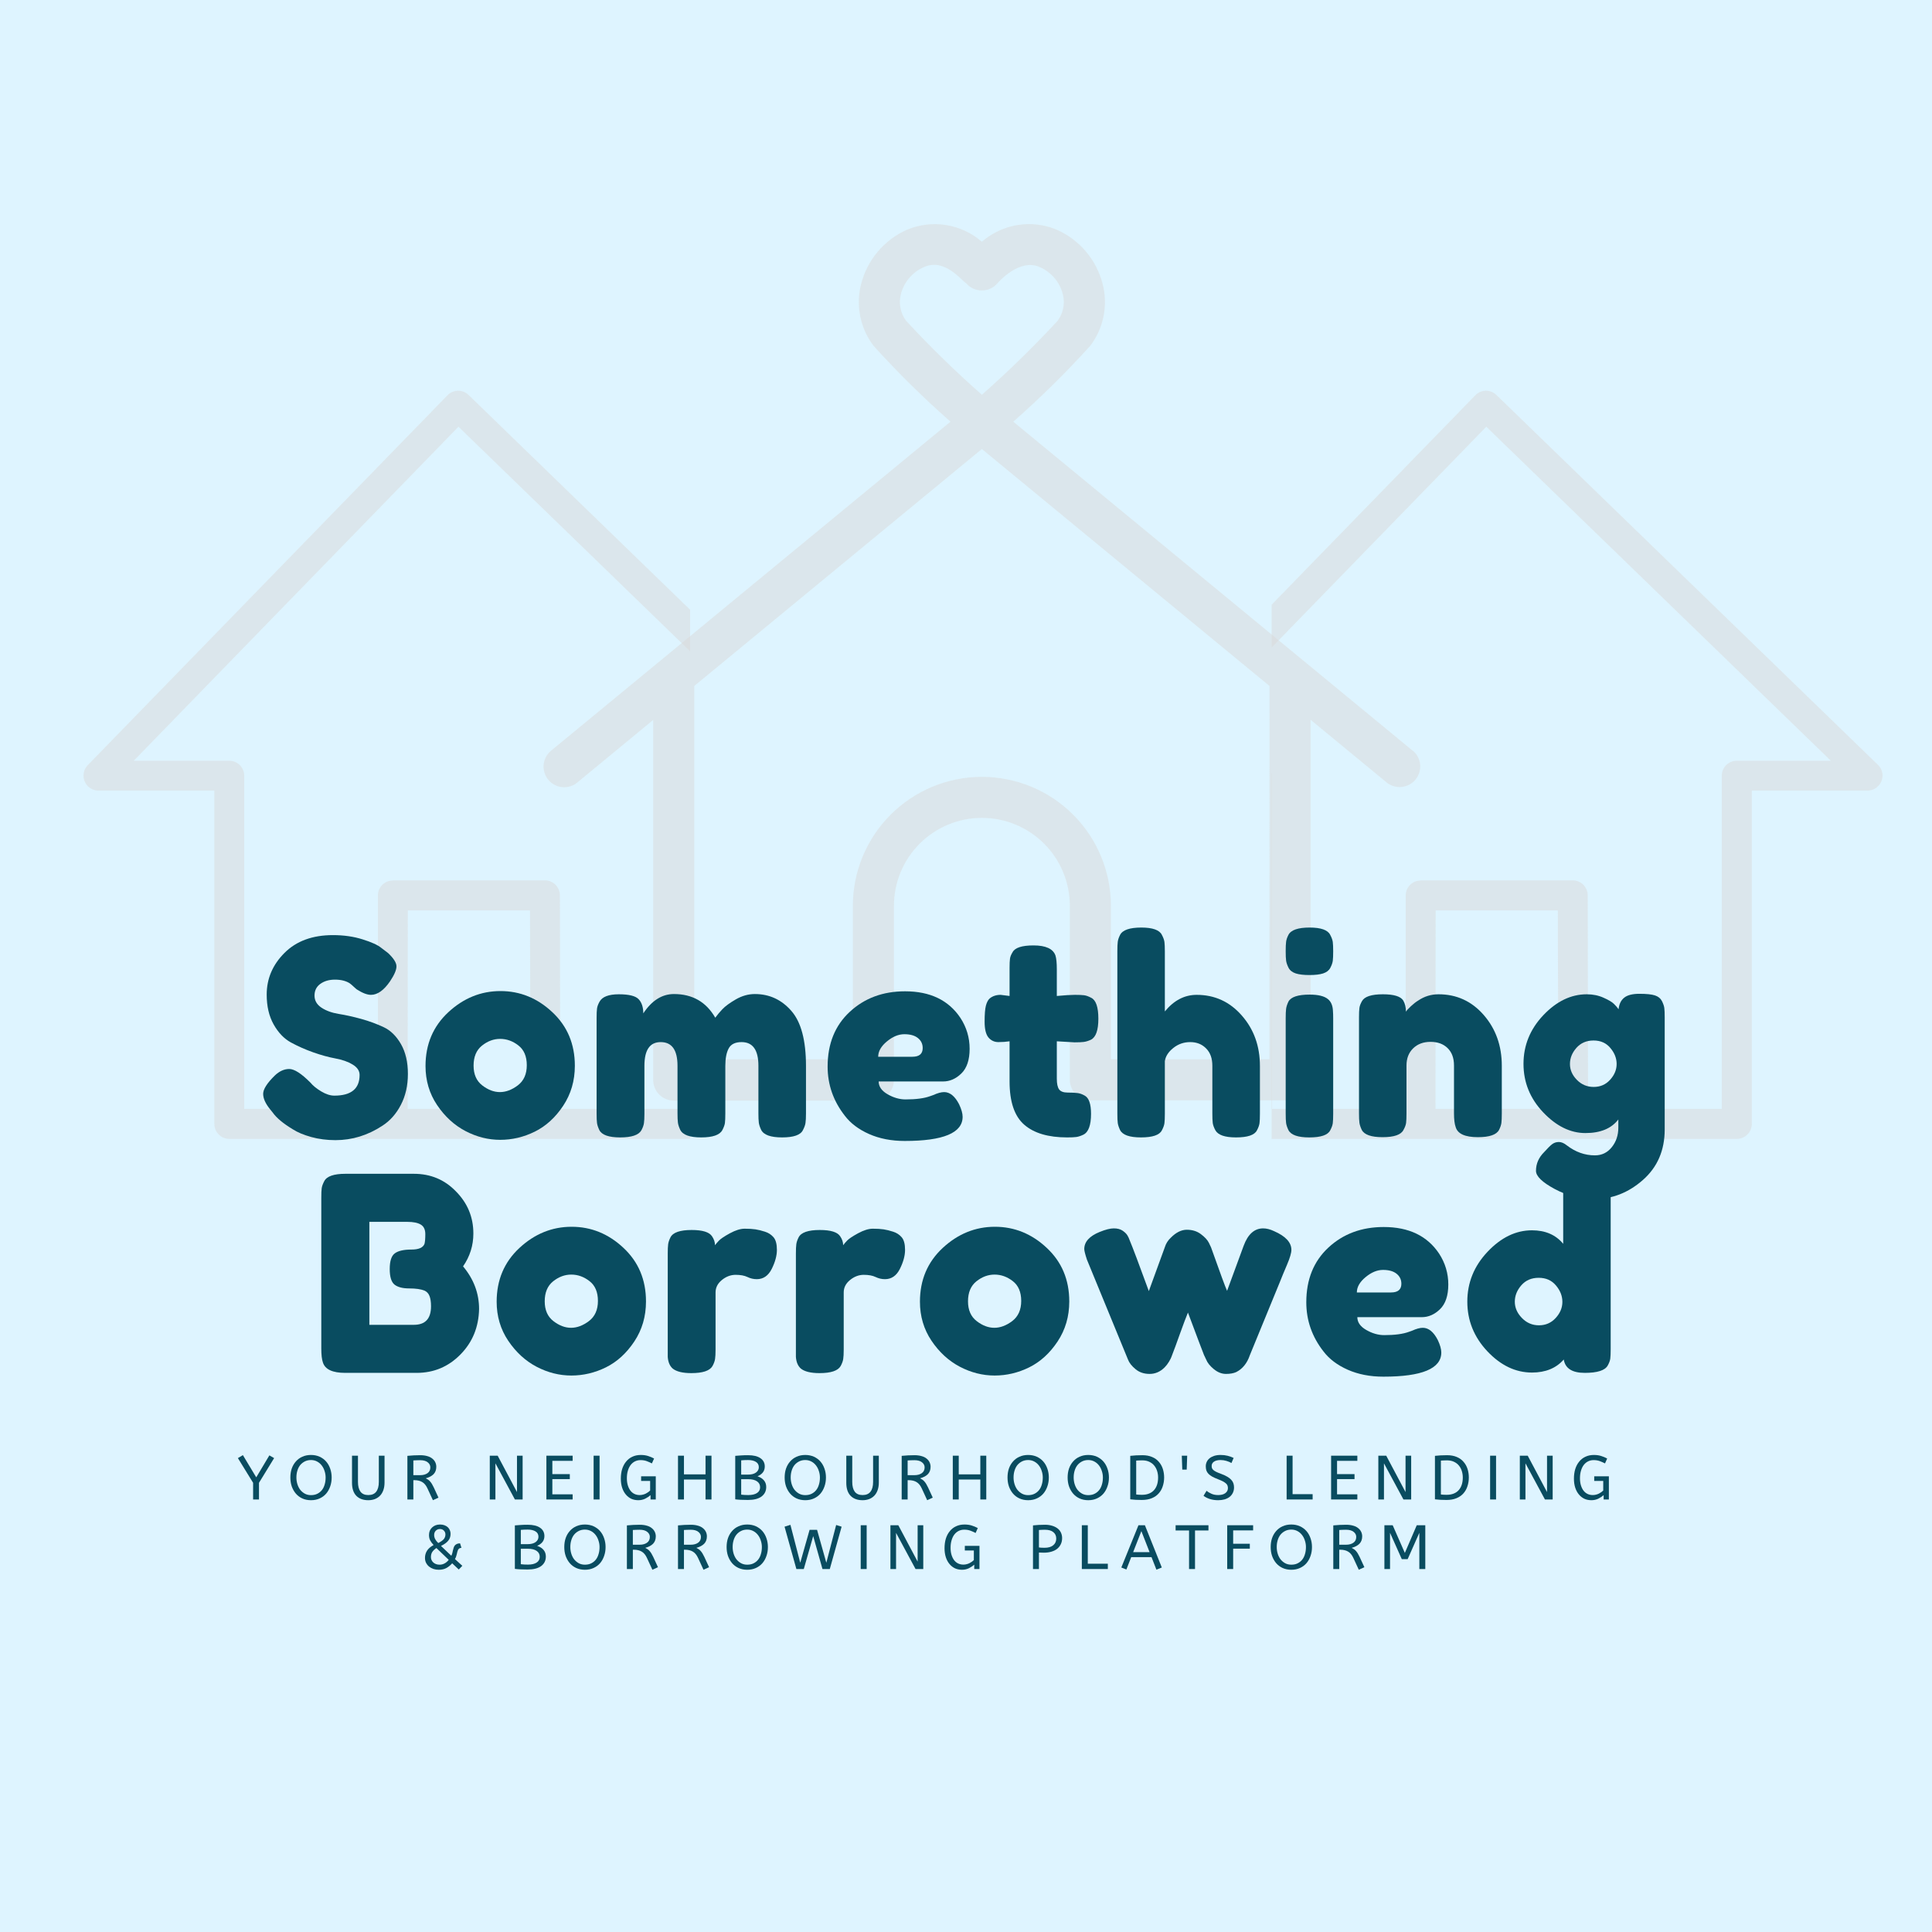 <svg xmlns="http://www.w3.org/2000/svg" xmlns:xlink="http://www.w3.org/1999/xlink" width="500" zoomAndPan="magnify" viewBox="0 0 375 375" height="500" preserveAspectRatio="xMidYMid meet" version="1.0"><defs><filter x="0%" y="0%" width="100%" height="100%" id="id1"><feColorMatrix values="0 0 0 0 1 0 0 0 0 1 0 0 0 0 1 0 0 0 1 0" color-interpolation-filters="sRGB"/></filter><g/><mask id="id2"><g filter="url(#id1)"><rect x="-37.5" width="450" fill="#000000" y="-37.5" height="450" fill-opacity="0.498"/></g></mask><clipPath id="id3"><path d="M 0.203 0.602 L 117.953 0.602 L 117.953 146.059 L 0.203 146.059 Z M 0.203 0.602 " clip-rule="nonzero"/></clipPath><clipPath id="id4"><rect x="0" width="151" y="0" height="147"/></clipPath><mask id="id5"><g filter="url(#id1)"><rect x="-37.5" width="450" fill="#000000" y="-37.5" height="450" fill-opacity="0.498"/></g></mask><clipPath id="id6"><path d="M 31.82 0.602 L 150.52 0.602 L 150.52 146.059 L 31.82 146.059 Z M 31.82 0.602 " clip-rule="nonzero"/></clipPath><clipPath id="id7"><rect x="0" width="151" y="0" height="147"/></clipPath><mask id="id8"><g filter="url(#id1)"><rect x="-37.5" width="450" fill="#000000" y="-37.5" height="450" fill-opacity="0.498"/></g></mask><clipPath id="id9"><path d="M 0.359 0.199 L 170.695 0.199 L 170.695 170.617 L 0.359 170.617 Z M 0.359 0.199 " clip-rule="nonzero"/></clipPath><clipPath id="id10"><rect x="0" width="171" y="0" height="171"/></clipPath></defs><rect x="-37.5" width="450" fill="#ffffff" y="-37.5" height="450" fill-opacity="1"/><rect x="-37.5" width="450" fill="#def4ff" y="-37.5" height="450" fill-opacity="1"/><rect x="-37.5" width="450" fill="#ffffff" y="-37.5" height="450" fill-opacity="1"/><rect x="-37.5" width="450" fill="#def4ff" y="-37.5" height="450" fill-opacity="1"/><g mask="url(#id2)"><g transform="matrix(1, 0, 0, 1, 16, 75)"><g clip-path="url(#id4)"><g clip-path="url(#id3)"><path fill="#d9d9d9" d="M 124.531 78.453 L 124.531 143.141 C 124.531 144.754 123.227 146.059 121.613 146.059 L 28.488 146.059 C 26.906 146.059 25.602 144.754 25.602 143.141 L 25.602 78.453 L 3.094 78.453 C 1.512 78.453 0.207 77.148 0.207 75.57 C 0.207 74.68 0.586 73.926 1.168 73.375 L 70.855 1.723 C 71.992 0.559 73.812 0.559 74.945 1.656 L 149.035 73.48 C 150.168 74.578 150.203 76.43 149.066 77.562 C 148.52 78.145 147.762 78.453 147.008 78.453 Z M 60.238 95.875 L 89.758 95.875 C 91.371 95.875 92.68 97.18 92.68 98.793 L 92.68 99.031 L 92.746 140.227 L 118.691 140.227 L 118.691 75.57 C 118.691 73.961 119.996 72.656 121.613 72.656 L 139.859 72.656 L 72.988 7.828 L 9.965 72.656 L 28.488 72.656 C 30.102 72.656 31.406 73.961 31.406 75.57 L 31.406 140.227 L 57.352 140.227 L 57.352 98.793 C 57.352 97.18 58.656 95.91 60.238 95.91 Z M 86.871 101.707 L 63.16 101.707 L 63.125 140.227 L 86.973 140.227 Z M 86.871 101.707 " fill-opacity="1" fill-rule="nonzero"/></g></g></g></g><g mask="url(#id5)"><g transform="matrix(1, 0, 0, 1, 215, 75)"><g clip-path="url(#id7)"><g clip-path="url(#id6)"><path fill="#d9d9d9" d="M 125.031 78.453 L 125.031 143.141 C 125.031 144.754 123.727 146.059 122.113 146.059 L 28.988 146.059 C 27.406 146.059 26.102 144.754 26.102 143.141 L 26.102 78.453 L 3.594 78.453 C 2.012 78.453 0.707 77.148 0.707 75.57 C 0.707 74.68 1.086 73.926 1.668 73.375 L 71.355 1.723 C 72.492 0.559 74.312 0.559 75.445 1.656 L 149.535 73.48 C 150.668 74.578 150.703 76.43 149.566 77.562 C 149.02 78.145 148.262 78.453 147.508 78.453 Z M 60.738 95.875 L 90.258 95.875 C 91.871 95.875 93.18 97.18 93.18 98.793 L 93.18 99.031 L 93.246 140.227 L 119.191 140.227 L 119.191 75.57 C 119.191 73.961 120.496 72.656 122.113 72.656 L 140.359 72.656 L 73.488 7.828 L 10.465 72.656 L 28.988 72.656 C 30.602 72.656 31.906 73.961 31.906 75.57 L 31.906 140.227 L 57.852 140.227 L 57.852 98.793 C 57.852 97.18 59.156 95.91 60.738 95.91 Z M 87.371 101.707 L 63.66 101.707 L 63.625 140.227 L 87.473 140.227 Z M 87.371 101.707 " fill-opacity="1" fill-rule="nonzero"/></g></g></g></g><g mask="url(#id8)"><g transform="matrix(1, 0, 0, 1, 105, 43)"><g clip-path="url(#id10)"><g clip-path="url(#id9)"><path fill="#d9d9d9" d="M 169.203 102.707 L 91.68 38.848 C 96.93 34.227 101.902 29.324 106.598 24.145 C 107.242 23.301 107.781 22.398 108.219 21.43 C 108.656 20.465 108.98 19.461 109.191 18.422 C 109.402 17.379 109.492 16.332 109.465 15.27 C 109.438 14.207 109.293 13.164 109.027 12.137 C 108.734 10.98 108.316 9.871 107.77 8.809 C 107.227 7.75 106.57 6.762 105.801 5.848 C 105.031 4.938 104.172 4.121 103.219 3.402 C 102.266 2.688 101.242 2.086 100.152 1.598 C 98.953 1.09 97.703 0.758 96.41 0.602 C 95.113 0.441 93.824 0.465 92.535 0.672 C 91.246 0.875 90.012 1.254 88.832 1.809 C 87.648 2.359 86.566 3.062 85.582 3.922 C 84.598 3.066 83.516 2.363 82.332 1.812 C 81.152 1.262 79.918 0.883 78.629 0.68 C 77.344 0.473 76.051 0.449 74.758 0.605 C 73.465 0.762 72.215 1.094 71.016 1.598 C 69.926 2.086 68.902 2.688 67.949 3.402 C 66.996 4.121 66.137 4.938 65.367 5.848 C 64.598 6.762 63.941 7.75 63.395 8.809 C 62.852 9.871 62.434 10.98 62.141 12.137 C 61.875 13.164 61.727 14.207 61.699 15.27 C 61.672 16.332 61.766 17.379 61.977 18.422 C 62.184 19.461 62.508 20.465 62.945 21.43 C 63.387 22.398 63.926 23.301 64.57 24.145 C 69.266 29.324 74.238 34.227 79.488 38.848 L 1.965 102.707 C 1.762 102.871 1.574 103.059 1.41 103.262 C 1.242 103.465 1.098 103.68 0.973 103.914 C 0.848 104.145 0.75 104.387 0.672 104.637 C 0.598 104.887 0.547 105.145 0.52 105.406 C 0.492 105.668 0.492 105.93 0.52 106.191 C 0.547 106.453 0.598 106.707 0.672 106.961 C 0.75 107.211 0.848 107.453 0.973 107.684 C 1.098 107.918 1.242 108.133 1.406 108.336 C 1.574 108.539 1.758 108.727 1.961 108.891 C 2.164 109.059 2.383 109.203 2.613 109.328 C 2.848 109.453 3.086 109.551 3.34 109.629 C 3.59 109.707 3.848 109.758 4.109 109.781 C 4.371 109.809 4.633 109.809 4.895 109.781 C 5.152 109.758 5.41 109.707 5.664 109.629 C 5.914 109.555 6.156 109.453 6.387 109.332 C 6.617 109.207 6.836 109.062 7.039 108.895 L 21.781 96.746 L 21.781 166.594 C 21.777 166.859 21.801 167.117 21.852 167.379 C 21.902 167.637 21.977 167.887 22.074 168.133 C 22.176 168.375 22.297 168.609 22.441 168.828 C 22.586 169.047 22.754 169.25 22.938 169.438 C 23.125 169.625 23.324 169.793 23.543 169.938 C 23.762 170.086 23.992 170.211 24.238 170.312 C 24.48 170.414 24.73 170.488 24.988 170.539 C 25.246 170.594 25.508 170.617 25.773 170.617 L 64.531 170.617 C 65.059 170.617 65.566 170.516 66.055 170.312 C 66.543 170.109 66.973 169.82 67.344 169.449 C 67.719 169.074 68.008 168.645 68.211 168.156 C 68.41 167.668 68.512 167.16 68.516 166.633 L 68.516 132.82 C 68.516 132.262 68.543 131.703 68.598 131.148 C 68.652 130.59 68.734 130.039 68.844 129.488 C 68.953 128.941 69.086 128.398 69.25 127.863 C 69.41 127.328 69.602 126.805 69.812 126.289 C 70.027 125.77 70.266 125.266 70.531 124.773 C 70.793 124.281 71.082 123.801 71.391 123.336 C 71.703 122.871 72.035 122.422 72.391 121.992 C 72.742 121.559 73.117 121.145 73.516 120.75 C 73.91 120.355 74.324 119.98 74.754 119.625 C 75.188 119.27 75.637 118.938 76.102 118.629 C 76.566 118.316 77.043 118.031 77.539 117.766 C 78.031 117.504 78.535 117.266 79.051 117.051 C 79.566 116.836 80.094 116.648 80.629 116.484 C 81.164 116.324 81.707 116.188 82.254 116.078 C 82.801 115.969 83.355 115.887 83.91 115.832 C 84.469 115.777 85.023 115.75 85.582 115.75 C 86.145 115.75 86.699 115.777 87.258 115.832 C 87.812 115.887 88.367 115.969 88.914 116.078 C 89.461 116.188 90.004 116.324 90.539 116.484 C 91.074 116.648 91.598 116.836 92.117 117.051 C 92.633 117.266 93.137 117.504 93.629 117.766 C 94.121 118.031 94.602 118.316 95.066 118.629 C 95.531 118.938 95.98 119.27 96.41 119.625 C 96.844 119.98 97.258 120.355 97.652 120.75 C 98.047 121.145 98.422 121.559 98.777 121.992 C 99.133 122.422 99.465 122.871 99.777 123.336 C 100.086 123.801 100.375 124.281 100.637 124.773 C 100.902 125.266 101.141 125.77 101.352 126.289 C 101.566 126.805 101.754 127.328 101.918 127.863 C 102.078 128.398 102.215 128.941 102.324 129.488 C 102.434 130.039 102.516 130.59 102.57 131.148 C 102.625 131.703 102.652 132.262 102.652 132.82 L 102.652 166.594 C 102.652 167.121 102.754 167.629 102.957 168.117 C 103.16 168.605 103.449 169.035 103.82 169.41 C 104.195 169.781 104.625 170.07 105.113 170.273 C 105.602 170.477 106.109 170.578 106.637 170.578 L 145.395 170.578 C 145.656 170.578 145.918 170.555 146.172 170.504 C 146.43 170.453 146.68 170.375 146.922 170.277 C 147.164 170.176 147.395 170.055 147.609 169.906 C 147.828 169.762 148.031 169.598 148.215 169.414 C 148.402 169.227 148.566 169.027 148.711 168.809 C 148.859 168.59 148.98 168.363 149.082 168.121 C 149.184 167.879 149.258 167.629 149.309 167.371 C 149.359 167.117 149.387 166.855 149.387 166.594 L 149.387 96.715 L 164.129 108.863 C 164.332 109.031 164.547 109.176 164.781 109.301 C 165.012 109.422 165.254 109.523 165.504 109.598 C 165.758 109.676 166.012 109.727 166.273 109.75 C 166.535 109.777 166.797 109.777 167.059 109.75 C 167.32 109.723 167.574 109.672 167.828 109.598 C 168.078 109.52 168.32 109.418 168.551 109.297 C 168.785 109.172 169 109.027 169.203 108.859 C 169.406 108.691 169.59 108.508 169.758 108.305 C 169.926 108.102 170.07 107.883 170.191 107.652 C 170.316 107.422 170.418 107.18 170.492 106.93 C 170.57 106.676 170.621 106.422 170.645 106.16 C 170.672 105.898 170.672 105.637 170.645 105.375 C 170.621 105.113 170.57 104.855 170.492 104.605 C 170.418 104.355 170.316 104.113 170.191 103.883 C 170.07 103.648 169.926 103.434 169.758 103.23 C 169.59 103.027 169.406 102.84 169.203 102.676 Z M 70.883 19.27 C 70.324 18.523 69.953 17.691 69.777 16.773 C 69.602 15.855 69.633 14.945 69.875 14.039 C 70.184 12.879 70.727 11.844 71.508 10.934 C 72.289 10.023 73.23 9.328 74.332 8.848 C 78.379 6.992 81.723 11.574 82.496 11.945 C 82.684 12.168 82.895 12.371 83.125 12.551 C 83.359 12.73 83.605 12.879 83.871 13.004 C 84.137 13.129 84.414 13.223 84.699 13.285 C 84.984 13.352 85.273 13.383 85.566 13.383 C 85.859 13.383 86.152 13.352 86.438 13.285 C 86.723 13.223 87 13.129 87.266 13.004 C 87.531 12.879 87.777 12.73 88.012 12.551 C 88.242 12.371 88.453 12.168 88.641 11.945 C 88.688 11.898 92.84 7.031 96.82 8.848 C 97.918 9.328 98.863 10.023 99.645 10.934 C 100.426 11.844 100.969 12.879 101.273 14.039 C 101.516 14.941 101.551 15.852 101.375 16.77 C 101.199 17.688 100.832 18.52 100.277 19.27 C 95.621 24.301 90.727 29.086 85.582 33.617 C 80.438 29.086 75.535 24.305 70.883 19.27 Z M 141.402 162.602 L 110.629 162.602 L 110.629 132.82 C 110.629 132 110.59 131.184 110.508 130.367 C 110.426 129.551 110.309 128.738 110.148 127.934 C 109.988 127.133 109.785 126.336 109.547 125.551 C 109.309 124.766 109.035 123.996 108.719 123.238 C 108.406 122.48 108.055 121.742 107.668 121.02 C 107.281 120.293 106.859 119.594 106.406 118.91 C 105.949 118.23 105.461 117.57 104.941 116.938 C 104.422 116.305 103.871 115.695 103.289 115.117 C 102.711 114.539 102.102 113.988 101.469 113.469 C 100.836 112.949 100.176 112.461 99.496 112.004 C 98.812 111.547 98.109 111.129 97.387 110.742 C 96.664 110.355 95.922 110.004 95.164 109.691 C 94.406 109.379 93.637 109.102 92.852 108.863 C 92.066 108.625 91.273 108.426 90.469 108.266 C 89.664 108.105 88.855 107.988 88.039 107.906 C 87.223 107.824 86.402 107.785 85.582 107.785 C 84.762 107.785 83.945 107.824 83.129 107.906 C 82.312 107.988 81.504 108.105 80.699 108.266 C 79.895 108.426 79.102 108.625 78.316 108.863 C 77.531 109.102 76.758 109.379 76 109.691 C 75.242 110.004 74.504 110.355 73.781 110.742 C 73.059 111.129 72.355 111.547 71.672 112.004 C 70.992 112.461 70.332 112.949 69.699 113.469 C 69.062 113.988 68.457 114.539 67.879 115.117 C 67.297 115.695 66.746 116.305 66.227 116.938 C 65.707 117.57 65.219 118.23 64.762 118.91 C 64.309 119.594 63.887 120.293 63.5 121.02 C 63.113 121.742 62.762 122.48 62.445 123.238 C 62.133 123.996 61.855 124.766 61.617 125.551 C 61.379 126.336 61.18 127.133 61.02 127.934 C 60.859 128.738 60.738 129.551 60.66 130.367 C 60.578 131.184 60.539 132 60.539 132.82 L 60.539 162.602 L 29.758 162.602 L 29.758 90.148 L 85.582 44.156 L 141.41 90.148 Z M 141.402 162.602 " fill-opacity="1" fill-rule="nonzero"/></g></g></g></g><g fill="#094c60" fill-opacity="1"><g transform="translate(49.766, 220.771)"><g><path d="M 2.688 -5.422 C 1.77 -6.547 1.312 -7.555 1.312 -8.453 C 1.312 -9.348 2.066 -10.535 3.578 -12.016 C 4.461 -12.859 5.395 -13.281 6.375 -13.281 C 7.363 -13.281 8.734 -12.398 10.484 -10.641 C 10.973 -10.047 11.676 -9.473 12.594 -8.922 C 13.508 -8.379 14.352 -8.109 15.125 -8.109 C 18.395 -8.109 20.031 -9.445 20.031 -12.125 C 20.031 -12.926 19.582 -13.598 18.688 -14.141 C 17.789 -14.691 16.672 -15.086 15.328 -15.328 C 13.992 -15.578 12.555 -15.973 11.016 -16.516 C 9.473 -17.066 8.031 -17.707 6.688 -18.438 C 5.352 -19.176 4.238 -20.344 3.344 -21.938 C 2.445 -23.539 2 -25.469 2 -27.719 C 2 -30.812 3.148 -33.508 5.453 -35.812 C 7.754 -38.113 10.891 -39.266 14.859 -39.266 C 16.973 -39.266 18.895 -38.988 20.625 -38.438 C 22.363 -37.895 23.57 -37.344 24.25 -36.781 L 25.562 -35.781 C 26.645 -34.758 27.188 -33.898 27.188 -33.203 C 27.188 -32.504 26.77 -31.535 25.938 -30.297 C 24.738 -28.547 23.504 -27.672 22.234 -27.672 C 21.504 -27.672 20.594 -28.02 19.5 -28.719 C 19.395 -28.789 19.191 -28.969 18.891 -29.25 C 18.598 -29.531 18.328 -29.758 18.078 -29.938 C 17.336 -30.395 16.395 -30.625 15.25 -30.625 C 14.113 -30.625 13.164 -30.348 12.406 -29.797 C 11.656 -29.254 11.281 -28.5 11.281 -27.531 C 11.281 -26.57 11.727 -25.789 12.625 -25.188 C 13.52 -24.594 14.633 -24.188 15.969 -23.969 C 17.301 -23.758 18.758 -23.438 20.344 -23 C 21.926 -22.562 23.383 -22.023 24.719 -21.391 C 26.051 -20.766 27.164 -19.672 28.062 -18.109 C 28.957 -16.547 29.406 -14.617 29.406 -12.328 C 29.406 -10.047 28.945 -8.035 28.031 -6.297 C 27.125 -4.555 25.93 -3.211 24.453 -2.266 C 21.609 -0.398 18.57 0.531 15.344 0.531 C 13.688 0.531 12.117 0.328 10.641 -0.078 C 9.172 -0.484 7.977 -0.984 7.062 -1.578 C 5.195 -2.703 3.895 -3.789 3.156 -4.844 Z M 2.688 -5.422 "/></g></g></g><g fill="#094c60" fill-opacity="1"><g transform="translate(81.281, 220.771)"><g><path d="M 1.312 -13.859 C 1.312 -18.078 2.785 -21.555 5.734 -24.297 C 8.691 -27.035 12.066 -28.406 15.859 -28.406 C 19.66 -28.406 23.016 -27.039 25.922 -24.312 C 28.836 -21.594 30.297 -18.125 30.297 -13.906 C 30.297 -11 29.539 -8.41 28.031 -6.141 C 26.52 -3.867 24.688 -2.195 22.531 -1.125 C 20.375 -0.062 18.133 0.469 15.812 0.469 C 13.488 0.469 11.238 -0.098 9.062 -1.234 C 6.883 -2.379 5.047 -4.066 3.547 -6.297 C 2.055 -8.523 1.312 -11.047 1.312 -13.859 Z M 12.328 -10.094 C 13.453 -9.227 14.594 -8.797 15.75 -8.797 C 16.914 -8.797 18.078 -9.234 19.234 -10.109 C 20.391 -10.992 20.969 -12.297 20.969 -14.016 C 20.969 -15.734 20.422 -17.016 19.328 -17.859 C 18.242 -18.703 17.066 -19.125 15.797 -19.125 C 14.535 -19.125 13.359 -18.688 12.266 -17.812 C 11.18 -16.938 10.641 -15.645 10.641 -13.938 C 10.641 -12.238 11.203 -10.957 12.328 -10.094 Z M 12.328 -10.094 "/></g></g></g><g fill="#094c60" fill-opacity="1"><g transform="translate(113.691, 220.771)"><g><path d="M 11.172 -24.078 C 12.828 -26.578 14.812 -27.828 17.125 -27.828 C 20.707 -27.828 23.379 -26.297 25.141 -23.234 C 25.523 -23.766 25.988 -24.316 26.531 -24.891 C 27.082 -25.473 27.953 -26.109 29.141 -26.797 C 30.336 -27.484 31.566 -27.828 32.828 -27.828 C 35.641 -27.828 37.992 -26.742 39.891 -24.578 C 41.797 -22.422 42.75 -18.848 42.75 -13.859 L 42.75 -4.641 C 42.75 -3.828 42.719 -3.219 42.656 -2.812 C 42.602 -2.414 42.438 -1.953 42.156 -1.422 C 41.707 -0.473 40.359 0 38.109 0 C 35.891 0 34.535 -0.488 34.047 -1.469 C 33.797 -2 33.645 -2.469 33.594 -2.875 C 33.539 -3.281 33.516 -3.883 33.516 -4.688 L 33.516 -13.906 C 33.516 -16.969 32.426 -18.5 30.25 -18.5 C 29.02 -18.5 28.188 -18.094 27.75 -17.281 C 27.312 -16.477 27.094 -15.336 27.094 -13.859 L 27.094 -4.641 C 27.094 -3.797 27.066 -3.18 27.016 -2.797 C 26.961 -2.41 26.797 -1.953 26.516 -1.422 C 26.016 -0.473 24.645 0 22.406 0 C 20.188 0 18.832 -0.488 18.344 -1.469 C 18.094 -2 17.941 -2.469 17.891 -2.875 C 17.836 -3.281 17.812 -3.883 17.812 -4.688 L 17.812 -13.906 C 17.812 -16.969 16.723 -18.5 14.547 -18.5 C 12.441 -18.5 11.391 -16.969 11.391 -13.906 L 11.391 -4.578 C 11.391 -3.773 11.359 -3.172 11.297 -2.766 C 11.242 -2.359 11.078 -1.895 10.797 -1.375 C 10.273 -0.457 8.906 0 6.688 0 C 4.477 0 3.129 -0.473 2.641 -1.422 C 2.391 -1.953 2.238 -2.41 2.188 -2.797 C 2.133 -3.18 2.109 -3.797 2.109 -4.641 L 2.109 -23.188 C 2.109 -24 2.133 -24.602 2.188 -25 C 2.238 -25.406 2.406 -25.859 2.688 -26.359 C 3.219 -27.305 4.461 -27.781 6.422 -27.781 C 8.391 -27.781 9.672 -27.461 10.266 -26.828 C 10.867 -26.191 11.172 -25.273 11.172 -24.078 Z M 11.172 -24.078 "/></g></g></g><g fill="#094c60" fill-opacity="1"><g transform="translate(159.329, 220.771)"><g><path d="M 28.875 -17.203 C 28.875 -15.047 28.336 -13.445 27.266 -12.406 C 26.203 -11.375 25.02 -10.859 23.719 -10.859 L 11.219 -10.859 C 11.219 -9.867 11.797 -9.039 12.953 -8.375 C 14.117 -7.707 15.281 -7.375 16.438 -7.375 C 18.477 -7.375 20.078 -7.586 21.234 -8.016 L 21.812 -8.219 C 22.656 -8.602 23.359 -8.797 23.922 -8.797 C 25.047 -8.797 26.016 -8.008 26.828 -6.438 C 27.285 -5.477 27.516 -4.664 27.516 -4 C 27.516 -0.875 23.77 0.688 16.281 0.688 C 13.688 0.688 11.379 0.238 9.359 -0.656 C 7.336 -1.551 5.766 -2.738 4.641 -4.219 C 2.422 -7.062 1.312 -10.238 1.312 -13.75 C 1.312 -18.176 2.742 -21.719 5.609 -24.375 C 8.473 -27.031 12.051 -28.359 16.344 -28.359 C 21.219 -28.359 24.801 -26.633 27.094 -23.188 C 28.281 -21.363 28.875 -19.367 28.875 -17.203 Z M 17.766 -15.656 C 19.098 -15.656 19.766 -16.219 19.766 -17.344 C 19.766 -18.145 19.457 -18.789 18.844 -19.281 C 18.227 -19.781 17.348 -20.031 16.203 -20.031 C 15.066 -20.031 13.938 -19.562 12.812 -18.625 C 11.688 -17.695 11.125 -16.707 11.125 -15.656 Z M 17.766 -15.656 "/></g></g></g><g fill="#094c60" fill-opacity="1"><g transform="translate(190.316, 220.771)"><g><path d="M 18.234 -18.453 L 14.812 -18.656 L 14.812 -11.391 C 14.812 -10.43 14.957 -9.742 15.25 -9.328 C 15.551 -8.91 16.113 -8.703 16.938 -8.703 C 17.77 -8.703 18.406 -8.672 18.844 -8.609 C 19.281 -8.555 19.742 -8.391 20.234 -8.109 C 21.047 -7.66 21.453 -6.484 21.453 -4.578 C 21.453 -2.367 20.957 -1.02 19.969 -0.531 C 19.445 -0.281 18.984 -0.129 18.578 -0.078 C 18.172 -0.023 17.582 0 16.812 0 C 13.156 0 10.379 -0.82 8.484 -2.469 C 6.586 -4.125 5.641 -6.922 5.641 -10.859 L 5.641 -18.656 C 4.973 -18.551 4.25 -18.5 3.469 -18.5 C 2.695 -18.5 2.055 -18.797 1.547 -19.391 C 1.047 -19.992 0.797 -21.016 0.797 -22.453 C 0.797 -23.891 0.879 -24.93 1.047 -25.578 C 1.223 -26.234 1.473 -26.703 1.797 -26.984 C 2.359 -27.441 3.062 -27.672 3.906 -27.672 L 5.641 -27.453 L 5.641 -32.891 C 5.641 -33.691 5.664 -34.285 5.719 -34.672 C 5.77 -35.066 5.938 -35.488 6.219 -35.938 C 6.676 -36.82 8.031 -37.266 10.281 -37.266 C 12.664 -37.266 14.086 -36.613 14.547 -35.312 C 14.723 -34.75 14.812 -33.852 14.812 -32.625 L 14.812 -27.453 C 16.352 -27.598 17.52 -27.672 18.312 -27.672 C 19.102 -27.672 19.703 -27.645 20.109 -27.594 C 20.516 -27.539 20.977 -27.375 21.5 -27.094 C 22.414 -26.633 22.875 -25.281 22.875 -23.031 C 22.875 -20.82 22.398 -19.469 21.453 -18.969 C 20.922 -18.727 20.453 -18.582 20.047 -18.531 C 19.648 -18.477 19.047 -18.453 18.234 -18.453 Z M 18.234 -18.453 "/></g></g></g><g fill="#094c60" fill-opacity="1"><g transform="translate(214.769, 220.771)"><g><path d="M 17.5 -27.672 C 21.008 -27.672 23.93 -26.332 26.266 -23.656 C 28.609 -20.988 29.781 -17.723 29.781 -13.859 L 29.781 -4.578 C 29.781 -3.773 29.754 -3.172 29.703 -2.766 C 29.648 -2.359 29.484 -1.895 29.203 -1.375 C 28.742 -0.457 27.391 0 25.141 0 C 22.992 0 21.66 -0.457 21.141 -1.375 C 20.859 -1.895 20.688 -2.363 20.625 -2.781 C 20.57 -3.207 20.547 -3.844 20.547 -4.688 L 20.547 -13.906 C 20.547 -15.352 20.141 -16.477 19.328 -17.281 C 18.523 -18.094 17.5 -18.5 16.25 -18.5 C 15.008 -18.5 13.914 -18.117 12.969 -17.359 C 12.02 -16.609 11.473 -15.758 11.328 -14.812 L 11.328 -4.578 C 11.328 -3.773 11.301 -3.172 11.25 -2.766 C 11.195 -2.359 11.031 -1.895 10.75 -1.375 C 10.289 -0.457 8.938 0 6.688 0 C 4.477 0 3.129 -0.473 2.641 -1.422 C 2.391 -1.953 2.238 -2.41 2.188 -2.797 C 2.133 -3.18 2.109 -3.797 2.109 -4.641 L 2.109 -36.156 C 2.109 -36.957 2.133 -37.562 2.188 -37.969 C 2.238 -38.375 2.391 -38.82 2.641 -39.312 C 3.129 -40.258 4.5 -40.734 6.75 -40.734 C 8.957 -40.734 10.289 -40.258 10.75 -39.312 C 11.031 -38.789 11.195 -38.328 11.25 -37.922 C 11.301 -37.516 11.328 -36.91 11.328 -36.109 L 11.328 -24.453 C 13.086 -26.598 15.145 -27.672 17.5 -27.672 Z M 17.5 -27.672 "/></g></g></g><g fill="#094c60" fill-opacity="1"><g transform="translate(247.443, 220.771)"><g><path d="M 2.109 -23.141 C 2.109 -23.941 2.133 -24.547 2.188 -24.953 C 2.238 -25.359 2.391 -25.828 2.641 -26.359 C 3.129 -27.266 4.5 -27.719 6.75 -27.719 C 8.438 -27.719 9.629 -27.422 10.328 -26.828 C 10.922 -26.336 11.238 -25.582 11.281 -24.562 C 11.312 -24.207 11.328 -23.695 11.328 -23.031 L 11.328 -4.578 C 11.328 -3.773 11.301 -3.172 11.25 -2.766 C 11.195 -2.359 11.031 -1.895 10.75 -1.375 C 10.289 -0.457 8.938 0 6.688 0 C 4.477 0 3.129 -0.473 2.641 -1.422 C 2.391 -1.953 2.238 -2.41 2.188 -2.797 C 2.133 -3.18 2.109 -3.797 2.109 -4.641 Z M 10.766 -32.906 C 10.504 -32.406 10.039 -32.047 9.375 -31.828 C 8.707 -31.617 7.82 -31.516 6.719 -31.516 C 5.613 -31.516 4.727 -31.617 4.062 -31.828 C 3.395 -32.047 2.926 -32.414 2.656 -32.938 C 2.395 -33.469 2.238 -33.93 2.188 -34.328 C 2.133 -34.734 2.109 -35.336 2.109 -36.141 C 2.109 -36.953 2.133 -37.562 2.188 -37.969 C 2.238 -38.375 2.391 -38.82 2.641 -39.312 C 3.129 -40.258 4.5 -40.734 6.75 -40.734 C 8.957 -40.734 10.289 -40.258 10.75 -39.312 C 11.031 -38.789 11.195 -38.328 11.25 -37.922 C 11.301 -37.516 11.328 -36.906 11.328 -36.094 C 11.328 -35.289 11.301 -34.688 11.25 -34.281 C 11.195 -33.875 11.035 -33.414 10.766 -32.906 Z M 10.766 -32.906 "/></g></g></g><g fill="#094c60" fill-opacity="1"><g transform="translate(261.672, 220.771)"><g><path d="M 17.547 -27.781 C 21.066 -27.781 23.992 -26.438 26.328 -23.75 C 28.66 -21.062 29.828 -17.781 29.828 -13.906 L 29.828 -4.641 C 29.828 -3.828 29.801 -3.219 29.75 -2.812 C 29.695 -2.414 29.547 -1.969 29.297 -1.469 C 28.805 -0.52 27.438 -0.047 25.188 -0.047 C 22.695 -0.047 21.258 -0.695 20.875 -2 C 20.656 -2.602 20.547 -3.5 20.547 -4.688 L 20.547 -13.969 C 20.547 -15.406 20.133 -16.523 19.312 -17.328 C 18.488 -18.141 17.379 -18.547 15.984 -18.547 C 14.598 -18.547 13.473 -18.125 12.609 -17.281 C 11.754 -16.438 11.328 -15.332 11.328 -13.969 L 11.328 -4.641 C 11.328 -3.828 11.301 -3.219 11.25 -2.812 C 11.195 -2.414 11.031 -1.969 10.75 -1.469 C 10.289 -0.52 8.938 -0.047 6.688 -0.047 C 4.477 -0.047 3.129 -0.52 2.641 -1.469 C 2.391 -2 2.238 -2.469 2.188 -2.875 C 2.133 -3.281 2.109 -3.883 2.109 -4.688 L 2.109 -23.344 C 2.109 -24.113 2.133 -24.703 2.188 -25.109 C 2.238 -25.516 2.406 -25.961 2.688 -26.453 C 3.176 -27.336 4.531 -27.781 6.75 -27.781 C 8.883 -27.781 10.203 -27.375 10.703 -26.562 C 11.047 -25.969 11.219 -25.25 11.219 -24.406 C 11.363 -24.645 11.68 -24.992 12.172 -25.453 C 12.66 -25.91 13.133 -26.281 13.594 -26.562 C 14.789 -27.375 16.109 -27.781 17.547 -27.781 Z M 17.547 -27.781 "/></g></g></g><g fill="#094c60" fill-opacity="1"><g transform="translate(294.398, 220.771)"><g><path d="M 19.719 -3.484 C 18.375 -1.723 16.242 -0.844 13.328 -0.844 C 10.41 -0.844 7.676 -2.188 5.125 -4.875 C 2.582 -7.562 1.312 -10.695 1.312 -14.281 C 1.312 -17.863 2.594 -21.008 5.156 -23.719 C 7.727 -26.426 10.539 -27.781 13.594 -27.781 C 14.789 -27.781 15.879 -27.555 16.859 -27.109 C 17.848 -26.672 18.523 -26.266 18.891 -25.891 C 19.266 -25.523 19.555 -25.188 19.766 -24.875 C 19.867 -25.863 20.227 -26.609 20.844 -27.109 C 21.457 -27.617 22.445 -27.875 23.812 -27.875 C 25.188 -27.875 26.191 -27.77 26.828 -27.562 C 27.461 -27.352 27.91 -26.992 28.172 -26.484 C 28.43 -25.973 28.586 -25.523 28.641 -25.141 C 28.691 -24.754 28.719 -24.156 28.719 -23.344 L 28.719 -1.531 C 28.719 2.508 27.312 5.77 24.5 8.25 C 21.695 10.727 18.535 11.969 15.016 11.969 C 12.348 11.969 9.801 11.316 7.375 10.016 C 4.945 8.711 3.734 7.535 3.734 6.484 C 3.734 5.109 4.266 3.895 5.328 2.844 C 5.992 2.102 6.508 1.594 6.875 1.312 C 7.25 1.031 7.68 0.891 8.172 0.891 C 8.66 0.891 9.172 1.102 9.703 1.531 C 11.391 2.832 13.211 3.484 15.172 3.484 C 16.516 3.484 17.609 2.953 18.453 1.891 C 19.297 0.836 19.719 -0.422 19.719 -1.891 Z M 10.328 -14.25 C 10.328 -13.113 10.773 -12.086 11.672 -11.172 C 12.566 -10.254 13.656 -9.797 14.938 -9.797 C 16.219 -9.797 17.281 -10.258 18.125 -11.188 C 18.969 -12.125 19.391 -13.145 19.391 -14.25 C 19.391 -15.363 18.984 -16.398 18.172 -17.359 C 17.367 -18.328 16.281 -18.812 14.906 -18.812 C 13.539 -18.812 12.438 -18.336 11.594 -17.391 C 10.75 -16.441 10.328 -15.395 10.328 -14.25 Z M 10.328 -14.25 "/></g></g></g><g fill="#094c60" fill-opacity="1"><g transform="translate(60.255, 266.521)"><g><path d="M 29.625 -20.719 C 31.695 -18.25 32.734 -15.488 32.734 -12.438 C 32.66 -8.926 31.453 -5.984 29.109 -3.609 C 26.773 -1.234 23.941 -0.047 20.609 -0.047 L 6.75 -0.047 C 4.289 -0.047 2.848 -0.719 2.422 -2.062 C 2.211 -2.656 2.109 -3.566 2.109 -4.797 L 2.109 -34.047 C 2.109 -34.891 2.133 -35.504 2.188 -35.891 C 2.238 -36.273 2.406 -36.734 2.688 -37.266 C 3.176 -38.211 4.547 -38.688 6.797 -38.688 L 20.078 -38.688 C 23.305 -38.688 26.016 -37.562 28.203 -35.312 C 30.484 -33.031 31.625 -30.289 31.625 -27.094 C 31.625 -24.77 30.957 -22.645 29.625 -20.719 Z M 23.406 -12.969 C 23.406 -13.812 23.305 -14.477 23.109 -14.969 C 22.922 -15.457 22.598 -15.805 22.141 -16.016 C 21.43 -16.297 20.441 -16.438 19.172 -16.438 C 17.91 -16.438 16.961 -16.68 16.328 -17.172 C 15.703 -17.672 15.391 -18.68 15.391 -20.203 C 15.391 -21.734 15.711 -22.742 16.359 -23.234 C 17.016 -23.734 18.098 -23.984 19.609 -23.984 C 21.016 -23.984 21.859 -24.352 22.141 -25.094 C 22.242 -25.477 22.297 -26.109 22.297 -26.984 C 22.297 -27.859 22.004 -28.473 21.422 -28.828 C 20.836 -29.18 19.969 -29.359 18.812 -29.359 L 11.438 -29.359 L 11.438 -9.375 L 20.078 -9.375 C 22.297 -9.375 23.406 -10.57 23.406 -12.969 Z M 23.406 -12.969 "/></g></g></g><g fill="#094c60" fill-opacity="1"><g transform="translate(95.089, 266.521)"><g><path d="M 1.312 -13.859 C 1.312 -18.078 2.785 -21.555 5.734 -24.297 C 8.691 -27.035 12.066 -28.406 15.859 -28.406 C 19.66 -28.406 23.016 -27.039 25.922 -24.312 C 28.836 -21.594 30.297 -18.125 30.297 -13.906 C 30.297 -11 29.539 -8.41 28.031 -6.141 C 26.52 -3.867 24.688 -2.195 22.531 -1.125 C 20.375 -0.062 18.133 0.469 15.812 0.469 C 13.488 0.469 11.238 -0.098 9.062 -1.234 C 6.883 -2.379 5.047 -4.066 3.547 -6.297 C 2.055 -8.523 1.312 -11.047 1.312 -13.859 Z M 12.328 -10.094 C 13.453 -9.227 14.594 -8.797 15.75 -8.797 C 16.914 -8.797 18.078 -9.234 19.234 -10.109 C 20.391 -10.992 20.969 -12.297 20.969 -14.016 C 20.969 -15.734 20.422 -17.016 19.328 -17.859 C 18.242 -18.703 17.066 -19.125 15.797 -19.125 C 14.535 -19.125 13.359 -18.688 12.266 -17.812 C 11.18 -16.938 10.641 -15.645 10.641 -13.938 C 10.641 -12.238 11.203 -10.957 12.328 -10.094 Z M 12.328 -10.094 "/></g></g></g><g fill="#094c60" fill-opacity="1"><g transform="translate(127.499, 266.521)"><g><path d="M 20.969 -27.453 C 21.645 -27.242 22.203 -26.883 22.641 -26.375 C 23.078 -25.863 23.297 -25.047 23.297 -23.922 C 23.297 -22.797 22.961 -21.566 22.297 -20.234 C 21.629 -18.898 20.66 -18.234 19.391 -18.234 C 18.766 -18.234 18.16 -18.375 17.578 -18.656 C 16.992 -18.938 16.227 -19.078 15.281 -19.078 C 14.332 -19.078 13.445 -18.742 12.625 -18.078 C 11.801 -17.41 11.391 -16.602 11.391 -15.656 L 11.391 -4.578 C 11.391 -3.773 11.359 -3.172 11.297 -2.766 C 11.242 -2.359 11.078 -1.895 10.797 -1.375 C 10.273 -0.457 8.906 0 6.688 0 C 5 0 3.789 -0.297 3.062 -0.891 C 2.5 -1.391 2.18 -2.145 2.109 -3.156 C 2.109 -3.508 2.109 -4.02 2.109 -4.688 L 2.109 -23.188 C 2.109 -24 2.133 -24.602 2.188 -25 C 2.238 -25.406 2.391 -25.859 2.641 -26.359 C 3.129 -27.305 4.5 -27.781 6.75 -27.781 C 8.852 -27.781 10.172 -27.375 10.703 -26.562 C 11.086 -26 11.281 -25.422 11.281 -24.828 C 11.457 -25.066 11.711 -25.363 12.047 -25.719 C 12.379 -26.07 13.086 -26.547 14.172 -27.141 C 15.266 -27.734 16.223 -28.031 17.047 -28.031 C 17.867 -28.031 18.562 -27.988 19.125 -27.906 C 19.688 -27.82 20.301 -27.672 20.969 -27.453 Z M 20.969 -27.453 "/></g></g></g><g fill="#094c60" fill-opacity="1"><g transform="translate(152.374, 266.521)"><g><path d="M 20.969 -27.453 C 21.645 -27.242 22.203 -26.883 22.641 -26.375 C 23.078 -25.863 23.297 -25.047 23.297 -23.922 C 23.297 -22.797 22.961 -21.566 22.297 -20.234 C 21.629 -18.898 20.66 -18.234 19.391 -18.234 C 18.766 -18.234 18.16 -18.375 17.578 -18.656 C 16.992 -18.938 16.227 -19.078 15.281 -19.078 C 14.332 -19.078 13.445 -18.742 12.625 -18.078 C 11.801 -17.41 11.391 -16.602 11.391 -15.656 L 11.391 -4.578 C 11.391 -3.773 11.359 -3.172 11.297 -2.766 C 11.242 -2.359 11.078 -1.895 10.797 -1.375 C 10.273 -0.457 8.906 0 6.688 0 C 5 0 3.789 -0.297 3.062 -0.891 C 2.5 -1.391 2.18 -2.145 2.109 -3.156 C 2.109 -3.508 2.109 -4.02 2.109 -4.688 L 2.109 -23.188 C 2.109 -24 2.133 -24.602 2.188 -25 C 2.238 -25.406 2.391 -25.859 2.641 -26.359 C 3.129 -27.305 4.5 -27.781 6.75 -27.781 C 8.852 -27.781 10.172 -27.375 10.703 -26.562 C 11.086 -26 11.281 -25.422 11.281 -24.828 C 11.457 -25.066 11.711 -25.363 12.047 -25.719 C 12.379 -26.07 13.086 -26.547 14.172 -27.141 C 15.266 -27.734 16.223 -28.031 17.047 -28.031 C 17.867 -28.031 18.562 -27.988 19.125 -27.906 C 19.688 -27.82 20.301 -27.672 20.969 -27.453 Z M 20.969 -27.453 "/></g></g></g><g fill="#094c60" fill-opacity="1"><g transform="translate(177.248, 266.521)"><g><path d="M 1.312 -13.859 C 1.312 -18.078 2.785 -21.555 5.734 -24.297 C 8.691 -27.035 12.066 -28.406 15.859 -28.406 C 19.66 -28.406 23.016 -27.039 25.922 -24.312 C 28.836 -21.594 30.297 -18.125 30.297 -13.906 C 30.297 -11 29.539 -8.41 28.031 -6.141 C 26.52 -3.867 24.688 -2.195 22.531 -1.125 C 20.375 -0.062 18.133 0.469 15.812 0.469 C 13.488 0.469 11.238 -0.098 9.062 -1.234 C 6.883 -2.379 5.047 -4.066 3.547 -6.297 C 2.055 -8.523 1.312 -11.047 1.312 -13.859 Z M 12.328 -10.094 C 13.453 -9.227 14.594 -8.797 15.75 -8.797 C 16.914 -8.797 18.078 -9.234 19.234 -10.109 C 20.391 -10.992 20.969 -12.297 20.969 -14.016 C 20.969 -15.734 20.422 -17.016 19.328 -17.859 C 18.242 -18.703 17.066 -19.125 15.797 -19.125 C 14.535 -19.125 13.359 -18.688 12.266 -17.812 C 11.18 -16.938 10.641 -15.645 10.641 -13.938 C 10.641 -12.238 11.203 -10.957 12.328 -10.094 Z M 12.328 -10.094 "/></g></g></g><g fill="#094c60" fill-opacity="1"><g transform="translate(209.658, 266.521)"><g><path d="M 37.625 -27.562 C 39.875 -26.582 41 -25.367 41 -23.922 C 41 -23.328 40.719 -22.367 40.156 -21.047 C 39.594 -19.734 39.117 -18.586 38.734 -17.609 L 32.938 -3.484 C 32.414 -1.93 31.535 -0.836 30.297 -0.203 C 29.773 0.035 29.109 0.156 28.297 0.156 C 27.492 0.156 26.711 -0.148 25.953 -0.766 C 25.203 -1.379 24.703 -2.004 24.453 -2.641 L 24.031 -3.531 C 23.75 -4.227 22.711 -6.969 20.922 -11.75 C 20.566 -10.906 20.047 -9.523 19.359 -7.609 C 18.68 -5.703 18.242 -4.508 18.047 -4.031 C 17.859 -3.551 17.738 -3.234 17.688 -3.078 C 17.633 -2.922 17.484 -2.629 17.234 -2.203 C 16.984 -1.785 16.703 -1.422 16.391 -1.109 C 15.547 -0.266 14.578 0.156 13.484 0.156 C 12.398 0.156 11.488 -0.148 10.75 -0.766 C 10.008 -1.379 9.52 -2.004 9.281 -2.641 L 1.312 -22.031 C 0.969 -23.082 0.797 -23.766 0.797 -24.078 C 0.797 -25.484 1.797 -26.594 3.797 -27.406 C 4.922 -27.863 5.832 -28.094 6.531 -28.094 C 7.238 -28.094 7.812 -27.941 8.25 -27.641 C 8.688 -27.336 8.992 -27.035 9.172 -26.734 C 9.348 -26.441 9.488 -26.141 9.594 -25.828 C 10.188 -24.422 11.43 -21.117 13.328 -15.922 L 16.438 -24.453 C 16.656 -25.16 17.047 -25.773 17.609 -26.297 C 18.617 -27.316 19.648 -27.828 20.703 -27.828 C 21.766 -27.828 22.672 -27.547 23.422 -26.984 C 24.18 -26.422 24.703 -25.859 24.984 -25.297 L 25.406 -24.406 C 27.156 -19.477 28.191 -16.664 28.516 -15.969 L 31.734 -24.719 C 32.566 -26.969 33.828 -28.094 35.516 -28.094 C 36.18 -28.094 36.883 -27.914 37.625 -27.562 Z M 37.625 -27.562 "/></g></g></g><g fill="#094c60" fill-opacity="1"><g transform="translate(252.239, 266.521)"><g><path d="M 28.875 -17.203 C 28.875 -15.047 28.336 -13.445 27.266 -12.406 C 26.203 -11.375 25.02 -10.859 23.719 -10.859 L 11.219 -10.859 C 11.219 -9.867 11.797 -9.039 12.953 -8.375 C 14.117 -7.707 15.281 -7.375 16.438 -7.375 C 18.477 -7.375 20.078 -7.586 21.234 -8.016 L 21.812 -8.219 C 22.656 -8.602 23.359 -8.797 23.922 -8.797 C 25.047 -8.797 26.016 -8.008 26.828 -6.438 C 27.285 -5.477 27.516 -4.664 27.516 -4 C 27.516 -0.875 23.77 0.688 16.281 0.688 C 13.688 0.688 11.379 0.238 9.359 -0.656 C 7.336 -1.551 5.766 -2.738 4.641 -4.219 C 2.422 -7.062 1.312 -10.238 1.312 -13.75 C 1.312 -18.176 2.742 -21.719 5.609 -24.375 C 8.473 -27.031 12.051 -28.359 16.344 -28.359 C 21.219 -28.359 24.801 -26.633 27.094 -23.188 C 28.281 -21.363 28.875 -19.367 28.875 -17.203 Z M 17.766 -15.656 C 19.098 -15.656 19.766 -16.219 19.766 -17.344 C 19.766 -18.145 19.457 -18.789 18.844 -19.281 C 18.227 -19.781 17.348 -20.031 16.203 -20.031 C 15.066 -20.031 13.938 -19.562 12.812 -18.625 C 11.688 -17.695 11.125 -16.707 11.125 -15.656 Z M 17.766 -15.656 "/></g></g></g><g fill="#094c60" fill-opacity="1"><g transform="translate(283.227, 266.521)"><g><path d="M 20.734 -39.344 C 21.004 -39.852 21.473 -40.211 22.141 -40.422 C 22.805 -40.629 23.691 -40.734 24.797 -40.734 C 25.898 -40.734 26.785 -40.629 27.453 -40.422 C 28.117 -40.211 28.582 -39.844 28.844 -39.312 C 29.113 -38.789 29.273 -38.328 29.328 -37.922 C 29.379 -37.516 29.406 -36.91 29.406 -36.109 L 29.406 -4.641 C 29.406 -3.828 29.379 -3.219 29.328 -2.812 C 29.273 -2.414 29.109 -1.969 28.828 -1.469 C 28.297 -0.52 26.812 -0.047 24.375 -0.047 C 21.938 -0.047 20.578 -0.91 20.297 -2.641 C 18.816 -0.953 16.758 -0.109 14.125 -0.109 C 10.957 -0.109 8.07 -1.484 5.469 -4.234 C 2.875 -6.992 1.578 -10.207 1.578 -13.875 C 1.578 -17.551 2.883 -20.773 5.5 -23.547 C 8.125 -26.328 11 -27.719 14.125 -27.719 C 16.727 -27.719 18.75 -26.844 20.188 -25.094 L 20.188 -36.156 C 20.188 -36.957 20.211 -37.562 20.266 -37.969 C 20.316 -38.375 20.473 -38.832 20.734 -39.344 Z M 12.172 -10.703 C 13.086 -9.754 14.191 -9.281 15.484 -9.281 C 16.785 -9.281 17.867 -9.754 18.734 -10.703 C 19.598 -11.648 20.031 -12.691 20.031 -13.828 C 20.031 -14.973 19.613 -16.035 18.781 -17.016 C 17.957 -18.004 16.844 -18.5 15.438 -18.5 C 14.031 -18.5 12.906 -18.016 12.062 -17.047 C 11.219 -16.078 10.797 -15.016 10.797 -13.859 C 10.797 -12.703 11.254 -11.648 12.172 -10.703 Z M 12.172 -10.703 "/></g></g></g><g fill="#094c60" fill-opacity="1"><g transform="translate(46.05, 291.048)"><g><path d="M 3.688 -4.297 L 6.234 -8.562 L 7.156 -8.031 L 4.219 -3.234 L 4.219 0 L 3.078 0 L 3.078 -3.234 L 0.125 -8.031 L 1.094 -8.609 Z M 3.688 -4.297 "/></g></g></g><g fill="#094c60" fill-opacity="1"><g transform="translate(55.751, 291.048)"><g><path d="M 0.609 -4.266 C 0.609 -4.891 0.695 -5.469 0.875 -6 C 1.062 -6.531 1.328 -6.988 1.672 -7.375 C 2.016 -7.77 2.43 -8.078 2.922 -8.297 C 3.422 -8.523 3.984 -8.641 4.609 -8.641 C 5.234 -8.641 5.797 -8.523 6.297 -8.297 C 6.797 -8.066 7.219 -7.754 7.562 -7.359 C 7.906 -6.961 8.164 -6.5 8.344 -5.969 C 8.531 -5.438 8.625 -4.867 8.625 -4.266 C 8.625 -3.648 8.531 -3.078 8.344 -2.547 C 8.164 -2.016 7.906 -1.547 7.562 -1.141 C 7.219 -0.742 6.797 -0.43 6.297 -0.203 C 5.805 0.023 5.242 0.141 4.609 0.141 C 3.984 0.141 3.422 0.023 2.922 -0.203 C 2.43 -0.43 2.016 -0.742 1.672 -1.141 C 1.328 -1.547 1.062 -2.016 0.875 -2.547 C 0.695 -3.078 0.609 -3.648 0.609 -4.266 Z M 1.781 -4.266 C 1.781 -3.828 1.844 -3.398 1.969 -2.984 C 2.094 -2.578 2.273 -2.211 2.516 -1.891 C 2.766 -1.578 3.066 -1.32 3.422 -1.125 C 3.773 -0.938 4.172 -0.844 4.609 -0.844 C 5.078 -0.844 5.488 -0.93 5.844 -1.109 C 6.195 -1.285 6.492 -1.523 6.734 -1.828 C 6.973 -2.129 7.148 -2.488 7.266 -2.906 C 7.391 -3.32 7.453 -3.773 7.453 -4.266 C 7.453 -4.703 7.383 -5.117 7.25 -5.516 C 7.125 -5.922 6.941 -6.281 6.703 -6.594 C 6.461 -6.914 6.164 -7.172 5.812 -7.359 C 5.457 -7.555 5.055 -7.656 4.609 -7.656 C 4.172 -7.656 3.773 -7.566 3.422 -7.391 C 3.066 -7.211 2.766 -6.973 2.516 -6.672 C 2.273 -6.367 2.094 -6.008 1.969 -5.594 C 1.844 -5.188 1.781 -4.742 1.781 -4.266 Z M 1.781 -4.266 "/></g></g></g><g fill="#094c60" fill-opacity="1"><g transform="translate(67.419, 291.048)"><g><path d="M 6.109 -8.5 L 7.219 -8.5 L 7.219 -3.281 C 7.219 -2.75 7.145 -2.27 7 -1.844 C 6.852 -1.414 6.641 -1.051 6.359 -0.75 C 6.078 -0.457 5.738 -0.234 5.344 -0.078 C 4.957 0.066 4.531 0.141 4.062 0.141 C 3.07 0.141 2.297 -0.145 1.734 -0.719 C 1.18 -1.301 0.906 -2.141 0.906 -3.234 L 0.906 -8.5 L 2.062 -8.5 L 2.062 -3.406 C 2.062 -2.594 2.223 -1.961 2.547 -1.516 C 2.879 -1.078 3.383 -0.859 4.062 -0.859 C 4.75 -0.859 5.258 -1.07 5.594 -1.5 C 5.938 -1.938 6.109 -2.57 6.109 -3.406 Z M 6.109 -8.5 "/></g></g></g><g fill="#094c60" fill-opacity="1"><g transform="translate(77.982, 291.048)"><g><path d="M 6.047 0.141 L 4.984 -2.156 C 4.723 -2.727 4.391 -3.133 3.984 -3.375 C 3.578 -3.625 3.055 -3.75 2.422 -3.75 L 2.25 -3.75 L 2.25 0 L 1.094 0 L 1.094 -8.469 C 1.531 -8.508 1.941 -8.539 2.328 -8.562 C 2.711 -8.582 3.129 -8.594 3.578 -8.594 C 4.098 -8.594 4.551 -8.535 4.938 -8.422 C 5.332 -8.316 5.656 -8.16 5.906 -7.953 C 6.164 -7.754 6.363 -7.516 6.5 -7.234 C 6.633 -6.961 6.703 -6.664 6.703 -6.344 C 6.703 -5.75 6.523 -5.27 6.172 -4.906 C 5.816 -4.551 5.312 -4.285 4.656 -4.109 C 4.812 -4.035 4.957 -3.953 5.094 -3.859 C 5.238 -3.766 5.367 -3.648 5.484 -3.516 C 5.609 -3.379 5.727 -3.219 5.844 -3.031 C 5.957 -2.844 6.078 -2.617 6.203 -2.359 L 7.125 -0.359 Z M 3.578 -7.625 C 3.305 -7.625 3.062 -7.617 2.844 -7.609 C 2.625 -7.598 2.426 -7.586 2.25 -7.578 L 2.25 -4.719 L 3.578 -4.719 C 4.16 -4.719 4.633 -4.848 5 -5.109 C 5.363 -5.367 5.547 -5.742 5.547 -6.234 C 5.547 -6.629 5.375 -6.957 5.031 -7.219 C 4.695 -7.488 4.211 -7.625 3.578 -7.625 Z M 3.578 -7.625 "/></g></g></g><g fill="#094c60" fill-opacity="1"><g transform="translate(87.901, 291.048)"><g/></g></g><g fill="#094c60" fill-opacity="1"><g transform="translate(93.972, 291.048)"><g><path d="M 2.188 -7.016 L 2.188 0 L 1.094 0 L 1.094 -8.5 L 2.625 -8.5 L 6.375 -1.438 L 6.375 -8.5 L 7.469 -8.5 L 7.469 0 L 5.969 0 Z M 2.188 -7.016 "/></g></g></g><g fill="#094c60" fill-opacity="1"><g transform="translate(104.96, 291.048)"><g><path d="M 1.094 -8.5 L 6.188 -8.5 L 6.188 -7.5 L 2.25 -7.5 L 2.25 -4.922 L 5.641 -4.922 L 5.641 -3.953 L 2.25 -3.953 L 2.25 -1 L 6.188 -1 L 6.188 0 L 1.094 0 Z M 1.094 -8.5 "/></g></g></g><g fill="#094c60" fill-opacity="1"><g transform="translate(114.126, 291.048)"><g><path d="M 1.094 0 L 1.094 -8.5 L 2.25 -8.5 L 2.25 0 Z M 1.094 0 "/></g></g></g><g fill="#094c60" fill-opacity="1"><g transform="translate(119.894, 291.048)"><g><path d="M 4.547 -4.5 L 7.391 -4.5 L 7.391 0 L 6.375 0 L 6.375 -0.844 C 6.094 -0.594 5.75 -0.363 5.344 -0.156 C 4.938 0.039 4.488 0.141 4 0.141 C 3.5 0.141 3.039 0.047 2.625 -0.141 C 2.219 -0.336 1.863 -0.617 1.562 -0.984 C 1.258 -1.348 1.023 -1.785 0.859 -2.297 C 0.691 -2.816 0.609 -3.395 0.609 -4.031 C 0.609 -4.707 0.691 -5.328 0.859 -5.891 C 1.035 -6.453 1.289 -6.938 1.625 -7.344 C 1.957 -7.758 2.363 -8.078 2.844 -8.297 C 3.32 -8.523 3.867 -8.641 4.484 -8.641 C 5.023 -8.641 5.5 -8.57 5.906 -8.438 C 6.312 -8.312 6.695 -8.148 7.062 -7.953 L 6.641 -7 C 6.297 -7.176 5.953 -7.328 5.609 -7.453 C 5.266 -7.578 4.875 -7.641 4.438 -7.641 C 4.051 -7.641 3.695 -7.562 3.375 -7.406 C 3.051 -7.25 2.77 -7.02 2.531 -6.719 C 2.301 -6.426 2.117 -6.055 1.984 -5.609 C 1.848 -5.172 1.781 -4.672 1.781 -4.109 C 1.781 -3.598 1.844 -3.141 1.969 -2.734 C 2.094 -2.336 2.258 -2 2.469 -1.719 C 2.688 -1.438 2.945 -1.223 3.25 -1.078 C 3.562 -0.93 3.898 -0.859 4.266 -0.859 C 4.484 -0.859 4.691 -0.883 4.891 -0.938 C 5.098 -0.988 5.285 -1.055 5.453 -1.141 C 5.629 -1.234 5.785 -1.328 5.922 -1.422 C 6.066 -1.523 6.191 -1.629 6.297 -1.734 L 6.297 -3.594 L 4.547 -3.594 Z M 4.547 -4.5 "/></g></g></g><g fill="#094c60" fill-opacity="1"><g transform="translate(130.505, 291.048)"><g><path d="M 6.438 -3.875 L 2.25 -3.875 L 2.25 0 L 1.094 0 L 1.094 -8.5 L 2.25 -8.5 L 2.25 -4.875 L 6.438 -4.875 L 6.438 -8.5 L 7.594 -8.5 L 7.594 0 L 6.438 0 Z M 6.438 -3.875 "/></g></g></g><g fill="#094c60" fill-opacity="1"><g transform="translate(141.614, 291.048)"><g><path d="M 1.094 -8.469 C 1.375 -8.5 1.723 -8.523 2.141 -8.547 C 2.555 -8.578 3.039 -8.594 3.594 -8.594 C 4.633 -8.594 5.43 -8.398 5.984 -8.016 C 6.547 -7.629 6.828 -7.094 6.828 -6.406 C 6.828 -5.957 6.707 -5.578 6.469 -5.266 C 6.238 -4.961 5.891 -4.707 5.422 -4.5 C 5.973 -4.312 6.391 -4.047 6.672 -3.703 C 6.961 -3.359 7.109 -2.93 7.109 -2.422 C 7.109 -1.648 6.805 -1.035 6.203 -0.578 C 5.598 -0.129 4.711 0.094 3.547 0.094 C 3.047 0.094 2.578 0.082 2.141 0.062 C 1.703 0.039 1.352 0.008 1.094 -0.031 Z M 3.625 -0.859 C 4.352 -0.859 4.914 -0.988 5.312 -1.25 C 5.719 -1.508 5.922 -1.883 5.922 -2.375 C 5.922 -2.863 5.723 -3.242 5.328 -3.516 C 4.93 -3.797 4.363 -3.938 3.625 -3.938 L 2.25 -3.938 L 2.25 -0.938 C 2.664 -0.883 3.125 -0.859 3.625 -0.859 Z M 3.578 -4.828 C 4.223 -4.828 4.734 -4.957 5.109 -5.219 C 5.484 -5.488 5.672 -5.836 5.672 -6.266 C 5.672 -6.723 5.484 -7.066 5.109 -7.297 C 4.734 -7.535 4.223 -7.656 3.578 -7.656 C 3.316 -7.656 3.078 -7.648 2.859 -7.641 C 2.641 -7.629 2.438 -7.613 2.25 -7.594 L 2.25 -4.828 Z M 3.578 -4.828 "/></g></g></g><g fill="#094c60" fill-opacity="1"><g transform="translate(151.692, 291.048)"><g><path d="M 0.609 -4.266 C 0.609 -4.891 0.695 -5.469 0.875 -6 C 1.062 -6.531 1.328 -6.988 1.672 -7.375 C 2.016 -7.77 2.43 -8.078 2.922 -8.297 C 3.422 -8.523 3.984 -8.641 4.609 -8.641 C 5.234 -8.641 5.797 -8.523 6.297 -8.297 C 6.797 -8.066 7.219 -7.754 7.562 -7.359 C 7.906 -6.961 8.164 -6.5 8.344 -5.969 C 8.531 -5.438 8.625 -4.867 8.625 -4.266 C 8.625 -3.648 8.531 -3.078 8.344 -2.547 C 8.164 -2.016 7.906 -1.547 7.562 -1.141 C 7.219 -0.742 6.797 -0.43 6.297 -0.203 C 5.805 0.023 5.242 0.141 4.609 0.141 C 3.984 0.141 3.422 0.023 2.922 -0.203 C 2.43 -0.43 2.016 -0.742 1.672 -1.141 C 1.328 -1.547 1.062 -2.016 0.875 -2.547 C 0.695 -3.078 0.609 -3.648 0.609 -4.266 Z M 1.781 -4.266 C 1.781 -3.828 1.844 -3.398 1.969 -2.984 C 2.094 -2.578 2.273 -2.211 2.516 -1.891 C 2.766 -1.578 3.066 -1.32 3.422 -1.125 C 3.773 -0.938 4.172 -0.844 4.609 -0.844 C 5.078 -0.844 5.488 -0.93 5.844 -1.109 C 6.195 -1.285 6.492 -1.523 6.734 -1.828 C 6.973 -2.129 7.148 -2.488 7.266 -2.906 C 7.391 -3.32 7.453 -3.773 7.453 -4.266 C 7.453 -4.703 7.383 -5.117 7.25 -5.516 C 7.125 -5.922 6.941 -6.281 6.703 -6.594 C 6.461 -6.914 6.164 -7.172 5.812 -7.359 C 5.457 -7.555 5.055 -7.656 4.609 -7.656 C 4.172 -7.656 3.773 -7.566 3.422 -7.391 C 3.066 -7.211 2.766 -6.973 2.516 -6.672 C 2.273 -6.367 2.094 -6.008 1.969 -5.594 C 1.844 -5.188 1.781 -4.742 1.781 -4.266 Z M 1.781 -4.266 "/></g></g></g><g fill="#094c60" fill-opacity="1"><g transform="translate(163.359, 291.048)"><g><path d="M 6.109 -8.5 L 7.219 -8.5 L 7.219 -3.281 C 7.219 -2.75 7.145 -2.27 7 -1.844 C 6.852 -1.414 6.641 -1.051 6.359 -0.75 C 6.078 -0.457 5.738 -0.234 5.344 -0.078 C 4.957 0.066 4.531 0.141 4.062 0.141 C 3.07 0.141 2.297 -0.145 1.734 -0.719 C 1.18 -1.301 0.906 -2.141 0.906 -3.234 L 0.906 -8.5 L 2.062 -8.5 L 2.062 -3.406 C 2.062 -2.594 2.223 -1.961 2.547 -1.516 C 2.879 -1.078 3.383 -0.859 4.062 -0.859 C 4.75 -0.859 5.258 -1.07 5.594 -1.5 C 5.938 -1.938 6.109 -2.57 6.109 -3.406 Z M 6.109 -8.5 "/></g></g></g><g fill="#094c60" fill-opacity="1"><g transform="translate(173.922, 291.048)"><g><path d="M 6.047 0.141 L 4.984 -2.156 C 4.723 -2.727 4.391 -3.133 3.984 -3.375 C 3.578 -3.625 3.055 -3.75 2.422 -3.75 L 2.25 -3.75 L 2.25 0 L 1.094 0 L 1.094 -8.469 C 1.531 -8.508 1.941 -8.539 2.328 -8.562 C 2.711 -8.582 3.129 -8.594 3.578 -8.594 C 4.098 -8.594 4.551 -8.535 4.938 -8.422 C 5.332 -8.316 5.656 -8.16 5.906 -7.953 C 6.164 -7.754 6.363 -7.516 6.5 -7.234 C 6.633 -6.961 6.703 -6.664 6.703 -6.344 C 6.703 -5.75 6.523 -5.27 6.172 -4.906 C 5.816 -4.551 5.312 -4.285 4.656 -4.109 C 4.812 -4.035 4.957 -3.953 5.094 -3.859 C 5.238 -3.766 5.367 -3.648 5.484 -3.516 C 5.609 -3.379 5.727 -3.219 5.844 -3.031 C 5.957 -2.844 6.078 -2.617 6.203 -2.359 L 7.125 -0.359 Z M 3.578 -7.625 C 3.305 -7.625 3.062 -7.617 2.844 -7.609 C 2.625 -7.598 2.426 -7.586 2.25 -7.578 L 2.25 -4.719 L 3.578 -4.719 C 4.16 -4.719 4.633 -4.848 5 -5.109 C 5.363 -5.367 5.547 -5.742 5.547 -6.234 C 5.547 -6.629 5.375 -6.957 5.031 -7.219 C 4.695 -7.488 4.211 -7.625 3.578 -7.625 Z M 3.578 -7.625 "/></g></g></g><g fill="#094c60" fill-opacity="1"><g transform="translate(183.842, 291.048)"><g><path d="M 6.438 -3.875 L 2.25 -3.875 L 2.25 0 L 1.094 0 L 1.094 -8.5 L 2.25 -8.5 L 2.25 -4.875 L 6.438 -4.875 L 6.438 -8.5 L 7.594 -8.5 L 7.594 0 L 6.438 0 Z M 6.438 -3.875 "/></g></g></g><g fill="#094c60" fill-opacity="1"><g transform="translate(194.951, 291.048)"><g><path d="M 0.609 -4.266 C 0.609 -4.891 0.695 -5.469 0.875 -6 C 1.062 -6.531 1.328 -6.988 1.672 -7.375 C 2.016 -7.77 2.43 -8.078 2.922 -8.297 C 3.422 -8.523 3.984 -8.641 4.609 -8.641 C 5.234 -8.641 5.797 -8.523 6.297 -8.297 C 6.797 -8.066 7.219 -7.754 7.562 -7.359 C 7.906 -6.961 8.164 -6.5 8.344 -5.969 C 8.531 -5.438 8.625 -4.867 8.625 -4.266 C 8.625 -3.648 8.531 -3.078 8.344 -2.547 C 8.164 -2.016 7.906 -1.547 7.562 -1.141 C 7.219 -0.742 6.797 -0.43 6.297 -0.203 C 5.805 0.023 5.242 0.141 4.609 0.141 C 3.984 0.141 3.422 0.023 2.922 -0.203 C 2.43 -0.43 2.016 -0.742 1.672 -1.141 C 1.328 -1.547 1.062 -2.016 0.875 -2.547 C 0.695 -3.078 0.609 -3.648 0.609 -4.266 Z M 1.781 -4.266 C 1.781 -3.828 1.844 -3.398 1.969 -2.984 C 2.094 -2.578 2.273 -2.211 2.516 -1.891 C 2.766 -1.578 3.066 -1.32 3.422 -1.125 C 3.773 -0.938 4.172 -0.844 4.609 -0.844 C 5.078 -0.844 5.488 -0.93 5.844 -1.109 C 6.195 -1.285 6.492 -1.523 6.734 -1.828 C 6.973 -2.129 7.148 -2.488 7.266 -2.906 C 7.391 -3.32 7.453 -3.773 7.453 -4.266 C 7.453 -4.703 7.383 -5.117 7.25 -5.516 C 7.125 -5.922 6.941 -6.281 6.703 -6.594 C 6.461 -6.914 6.164 -7.172 5.812 -7.359 C 5.457 -7.555 5.055 -7.656 4.609 -7.656 C 4.172 -7.656 3.773 -7.566 3.422 -7.391 C 3.066 -7.211 2.766 -6.973 2.516 -6.672 C 2.273 -6.367 2.094 -6.008 1.969 -5.594 C 1.844 -5.188 1.781 -4.742 1.781 -4.266 Z M 1.781 -4.266 "/></g></g></g><g fill="#094c60" fill-opacity="1"><g transform="translate(206.618, 291.048)"><g><path d="M 0.609 -4.266 C 0.609 -4.891 0.695 -5.469 0.875 -6 C 1.062 -6.531 1.328 -6.988 1.672 -7.375 C 2.016 -7.77 2.43 -8.078 2.922 -8.297 C 3.422 -8.523 3.984 -8.641 4.609 -8.641 C 5.234 -8.641 5.797 -8.523 6.297 -8.297 C 6.797 -8.066 7.219 -7.754 7.562 -7.359 C 7.906 -6.961 8.164 -6.5 8.344 -5.969 C 8.531 -5.438 8.625 -4.867 8.625 -4.266 C 8.625 -3.648 8.531 -3.078 8.344 -2.547 C 8.164 -2.016 7.906 -1.547 7.562 -1.141 C 7.219 -0.742 6.797 -0.43 6.297 -0.203 C 5.805 0.023 5.242 0.141 4.609 0.141 C 3.984 0.141 3.422 0.023 2.922 -0.203 C 2.43 -0.43 2.016 -0.742 1.672 -1.141 C 1.328 -1.547 1.062 -2.016 0.875 -2.547 C 0.695 -3.078 0.609 -3.648 0.609 -4.266 Z M 1.781 -4.266 C 1.781 -3.828 1.844 -3.398 1.969 -2.984 C 2.094 -2.578 2.273 -2.211 2.516 -1.891 C 2.766 -1.578 3.066 -1.32 3.422 -1.125 C 3.773 -0.938 4.172 -0.844 4.609 -0.844 C 5.078 -0.844 5.488 -0.93 5.844 -1.109 C 6.195 -1.285 6.492 -1.523 6.734 -1.828 C 6.973 -2.129 7.148 -2.488 7.266 -2.906 C 7.391 -3.32 7.453 -3.773 7.453 -4.266 C 7.453 -4.703 7.383 -5.117 7.25 -5.516 C 7.125 -5.922 6.941 -6.281 6.703 -6.594 C 6.461 -6.914 6.164 -7.172 5.812 -7.359 C 5.457 -7.555 5.055 -7.656 4.609 -7.656 C 4.172 -7.656 3.773 -7.566 3.422 -7.391 C 3.066 -7.211 2.766 -6.973 2.516 -6.672 C 2.273 -6.367 2.094 -6.008 1.969 -5.594 C 1.844 -5.188 1.781 -4.742 1.781 -4.266 Z M 1.781 -4.266 "/></g></g></g><g fill="#094c60" fill-opacity="1"><g transform="translate(218.286, 291.048)"><g><path d="M 1.094 -8.469 C 1.469 -8.508 1.836 -8.539 2.203 -8.562 C 2.566 -8.582 2.984 -8.594 3.453 -8.594 C 4.18 -8.594 4.805 -8.477 5.328 -8.25 C 5.859 -8.031 6.297 -7.719 6.641 -7.312 C 6.992 -6.914 7.254 -6.453 7.422 -5.922 C 7.586 -5.398 7.672 -4.848 7.672 -4.266 C 7.672 -3.672 7.582 -3.109 7.406 -2.578 C 7.238 -2.047 6.977 -1.582 6.625 -1.188 C 6.281 -0.789 5.832 -0.477 5.281 -0.25 C 4.738 -0.02 4.086 0.094 3.328 0.094 C 2.867 0.094 2.469 0.082 2.125 0.062 C 1.781 0.039 1.438 0.008 1.094 -0.031 Z M 3.422 -7.594 C 3.191 -7.594 2.977 -7.586 2.781 -7.578 C 2.582 -7.566 2.406 -7.555 2.25 -7.547 L 2.25 -0.969 C 2.414 -0.945 2.594 -0.93 2.781 -0.922 C 2.969 -0.91 3.16 -0.906 3.359 -0.906 C 3.898 -0.906 4.367 -0.988 4.766 -1.156 C 5.16 -1.32 5.484 -1.551 5.734 -1.844 C 5.992 -2.145 6.188 -2.5 6.312 -2.906 C 6.438 -3.312 6.5 -3.766 6.5 -4.266 C 6.5 -4.703 6.438 -5.117 6.312 -5.516 C 6.188 -5.922 6 -6.273 5.75 -6.578 C 5.5 -6.891 5.18 -7.133 4.797 -7.312 C 4.41 -7.5 3.953 -7.594 3.422 -7.594 Z M 3.422 -7.594 "/></g></g></g><g fill="#094c60" fill-opacity="1"><g transform="translate(228.995, 291.048)"><g><path d="M 1.438 -8.5 L 1.344 -5.797 L 0.484 -5.797 L 0.391 -8.5 Z M 1.438 -8.5 "/></g></g></g><g fill="#094c60" fill-opacity="1"><g transform="translate(233.244, 291.048)"><g><path d="M 0.953 -1.688 C 1.242 -1.445 1.57 -1.25 1.938 -1.094 C 2.301 -0.938 2.723 -0.859 3.203 -0.859 C 3.785 -0.859 4.242 -0.977 4.578 -1.219 C 4.922 -1.469 5.094 -1.797 5.094 -2.203 C 5.094 -2.379 5.066 -2.539 5.016 -2.688 C 4.973 -2.832 4.879 -2.969 4.734 -3.094 C 4.598 -3.227 4.398 -3.363 4.141 -3.5 C 3.891 -3.633 3.562 -3.781 3.156 -3.938 C 2.719 -4.102 2.348 -4.27 2.047 -4.438 C 1.742 -4.602 1.5 -4.785 1.312 -4.984 C 1.125 -5.18 0.988 -5.398 0.906 -5.641 C 0.832 -5.879 0.797 -6.148 0.797 -6.453 C 0.797 -6.754 0.859 -7.035 0.984 -7.297 C 1.109 -7.566 1.289 -7.801 1.531 -8 C 1.781 -8.195 2.082 -8.352 2.438 -8.469 C 2.801 -8.582 3.211 -8.641 3.672 -8.641 C 4.18 -8.641 4.633 -8.586 5.031 -8.484 C 5.426 -8.391 5.816 -8.25 6.203 -8.062 L 5.781 -7.078 C 5.5 -7.242 5.176 -7.379 4.812 -7.484 C 4.445 -7.598 4.062 -7.656 3.656 -7.656 C 3.125 -7.656 2.703 -7.551 2.391 -7.344 C 2.086 -7.133 1.938 -6.859 1.938 -6.516 C 1.938 -6.359 1.957 -6.219 2 -6.094 C 2.039 -5.969 2.129 -5.844 2.266 -5.719 C 2.398 -5.602 2.586 -5.484 2.828 -5.359 C 3.066 -5.242 3.383 -5.113 3.781 -4.969 C 4.25 -4.789 4.645 -4.609 4.969 -4.422 C 5.289 -4.234 5.547 -4.035 5.734 -3.828 C 5.93 -3.617 6.07 -3.391 6.156 -3.141 C 6.238 -2.898 6.281 -2.633 6.281 -2.344 C 6.281 -1.945 6.203 -1.594 6.047 -1.281 C 5.898 -0.977 5.691 -0.719 5.422 -0.5 C 5.148 -0.289 4.82 -0.129 4.438 -0.016 C 4.062 0.086 3.648 0.141 3.203 0.141 C 2.609 0.141 2.066 0.062 1.578 -0.094 C 1.098 -0.25 0.691 -0.457 0.359 -0.719 Z M 0.953 -1.688 "/></g></g></g><g fill="#094c60" fill-opacity="1"><g transform="translate(242.569, 291.048)"><g/></g></g><g fill="#094c60" fill-opacity="1"><g transform="translate(248.64, 291.048)"><g><path d="M 6.141 0 L 1.094 0 L 1.094 -8.5 L 2.25 -8.5 L 2.25 -1.031 L 6.141 -1.031 Z M 6.141 0 "/></g></g></g><g fill="#094c60" fill-opacity="1"><g transform="translate(257.272, 291.048)"><g><path d="M 1.094 -8.5 L 6.188 -8.5 L 6.188 -7.5 L 2.25 -7.5 L 2.25 -4.922 L 5.641 -4.922 L 5.641 -3.953 L 2.25 -3.953 L 2.25 -1 L 6.188 -1 L 6.188 0 L 1.094 0 Z M 1.094 -8.5 "/></g></g></g><g fill="#094c60" fill-opacity="1"><g transform="translate(266.439, 291.048)"><g><path d="M 2.188 -7.016 L 2.188 0 L 1.094 0 L 1.094 -8.5 L 2.625 -8.5 L 6.375 -1.438 L 6.375 -8.5 L 7.469 -8.5 L 7.469 0 L 5.969 0 Z M 2.188 -7.016 "/></g></g></g><g fill="#094c60" fill-opacity="1"><g transform="translate(277.427, 291.048)"><g><path d="M 1.094 -8.469 C 1.469 -8.508 1.836 -8.539 2.203 -8.562 C 2.566 -8.582 2.984 -8.594 3.453 -8.594 C 4.18 -8.594 4.805 -8.477 5.328 -8.25 C 5.859 -8.031 6.297 -7.719 6.641 -7.312 C 6.992 -6.914 7.254 -6.453 7.422 -5.922 C 7.586 -5.398 7.672 -4.848 7.672 -4.266 C 7.672 -3.672 7.582 -3.109 7.406 -2.578 C 7.238 -2.047 6.977 -1.582 6.625 -1.188 C 6.281 -0.789 5.832 -0.477 5.281 -0.25 C 4.738 -0.02 4.086 0.094 3.328 0.094 C 2.867 0.094 2.469 0.082 2.125 0.062 C 1.781 0.039 1.438 0.008 1.094 -0.031 Z M 3.422 -7.594 C 3.191 -7.594 2.977 -7.586 2.781 -7.578 C 2.582 -7.566 2.406 -7.555 2.25 -7.547 L 2.25 -0.969 C 2.414 -0.945 2.594 -0.93 2.781 -0.922 C 2.969 -0.91 3.16 -0.906 3.359 -0.906 C 3.898 -0.906 4.367 -0.988 4.766 -1.156 C 5.16 -1.32 5.484 -1.551 5.734 -1.844 C 5.992 -2.145 6.188 -2.5 6.312 -2.906 C 6.438 -3.312 6.5 -3.766 6.5 -4.266 C 6.5 -4.703 6.438 -5.117 6.312 -5.516 C 6.188 -5.922 6 -6.273 5.75 -6.578 C 5.5 -6.891 5.18 -7.133 4.797 -7.312 C 4.41 -7.5 3.953 -7.594 3.422 -7.594 Z M 3.422 -7.594 "/></g></g></g><g fill="#094c60" fill-opacity="1"><g transform="translate(288.135, 291.048)"><g><path d="M 1.094 0 L 1.094 -8.5 L 2.25 -8.5 L 2.25 0 Z M 1.094 0 "/></g></g></g><g fill="#094c60" fill-opacity="1"><g transform="translate(293.903, 291.048)"><g><path d="M 2.188 -7.016 L 2.188 0 L 1.094 0 L 1.094 -8.5 L 2.625 -8.5 L 6.375 -1.438 L 6.375 -8.5 L 7.469 -8.5 L 7.469 0 L 5.969 0 Z M 2.188 -7.016 "/></g></g></g><g fill="#094c60" fill-opacity="1"><g transform="translate(304.89, 291.048)"><g><path d="M 4.547 -4.5 L 7.391 -4.5 L 7.391 0 L 6.375 0 L 6.375 -0.844 C 6.094 -0.594 5.75 -0.363 5.344 -0.156 C 4.938 0.039 4.488 0.141 4 0.141 C 3.5 0.141 3.039 0.047 2.625 -0.141 C 2.219 -0.336 1.863 -0.617 1.562 -0.984 C 1.258 -1.348 1.023 -1.785 0.859 -2.297 C 0.691 -2.816 0.609 -3.395 0.609 -4.031 C 0.609 -4.707 0.691 -5.328 0.859 -5.891 C 1.035 -6.453 1.289 -6.938 1.625 -7.344 C 1.957 -7.758 2.363 -8.078 2.844 -8.297 C 3.32 -8.523 3.867 -8.641 4.484 -8.641 C 5.023 -8.641 5.5 -8.57 5.906 -8.438 C 6.312 -8.312 6.695 -8.148 7.062 -7.953 L 6.641 -7 C 6.297 -7.176 5.953 -7.328 5.609 -7.453 C 5.266 -7.578 4.875 -7.641 4.438 -7.641 C 4.051 -7.641 3.695 -7.562 3.375 -7.406 C 3.051 -7.25 2.77 -7.02 2.531 -6.719 C 2.301 -6.426 2.117 -6.055 1.984 -5.609 C 1.848 -5.172 1.781 -4.672 1.781 -4.109 C 1.781 -3.598 1.844 -3.141 1.969 -2.734 C 2.094 -2.336 2.258 -2 2.469 -1.719 C 2.688 -1.438 2.945 -1.223 3.25 -1.078 C 3.562 -0.93 3.898 -0.859 4.266 -0.859 C 4.484 -0.859 4.691 -0.883 4.891 -0.938 C 5.098 -0.988 5.285 -1.055 5.453 -1.141 C 5.629 -1.234 5.785 -1.328 5.922 -1.422 C 6.066 -1.523 6.191 -1.629 6.297 -1.734 L 6.297 -3.594 L 4.547 -3.594 Z M 4.547 -4.5 "/></g></g></g><g fill="#094c60" fill-opacity="1"><g transform="translate(81.394, 304.548)"><g><path d="M 3.312 -4.078 C 2.945 -3.828 2.676 -3.566 2.5 -3.297 C 2.332 -3.023 2.25 -2.695 2.25 -2.312 C 2.25 -2.102 2.289 -1.91 2.375 -1.734 C 2.457 -1.555 2.57 -1.398 2.719 -1.266 C 2.875 -1.129 3.051 -1.023 3.25 -0.953 C 3.457 -0.879 3.688 -0.844 3.938 -0.844 C 4.281 -0.844 4.602 -0.926 4.906 -1.094 C 5.207 -1.258 5.473 -1.488 5.703 -1.781 Z M 2.875 -6.609 C 2.875 -6.336 2.938 -6.078 3.062 -5.828 C 3.188 -5.578 3.391 -5.316 3.672 -5.047 C 4.18 -5.305 4.539 -5.562 4.75 -5.812 C 4.957 -6.07 5.062 -6.375 5.062 -6.719 C 5.062 -7.008 4.961 -7.254 4.766 -7.453 C 4.578 -7.66 4.32 -7.766 4 -7.766 C 3.676 -7.766 3.406 -7.656 3.188 -7.438 C 2.977 -7.219 2.875 -6.941 2.875 -6.609 Z M 2.766 -4.656 C 2.461 -4.988 2.238 -5.297 2.094 -5.578 C 1.945 -5.867 1.875 -6.211 1.875 -6.609 C 1.875 -6.898 1.922 -7.164 2.016 -7.406 C 2.117 -7.656 2.266 -7.867 2.453 -8.047 C 2.641 -8.234 2.863 -8.379 3.125 -8.484 C 3.383 -8.586 3.68 -8.641 4.016 -8.641 C 4.336 -8.641 4.625 -8.594 4.875 -8.5 C 5.133 -8.406 5.352 -8.273 5.531 -8.109 C 5.707 -7.941 5.836 -7.75 5.922 -7.531 C 6.016 -7.312 6.062 -7.078 6.062 -6.828 C 6.062 -6.305 5.91 -5.863 5.609 -5.5 C 5.316 -5.133 4.848 -4.797 4.203 -4.484 L 6.203 -2.578 C 6.285 -2.723 6.348 -2.883 6.391 -3.062 C 6.441 -3.25 6.484 -3.43 6.516 -3.609 C 6.555 -3.785 6.602 -3.957 6.656 -4.125 C 6.707 -4.289 6.781 -4.438 6.875 -4.562 C 6.977 -4.688 7.109 -4.785 7.266 -4.859 C 7.43 -4.941 7.645 -4.984 7.906 -4.984 L 8.172 -4.109 C 8.004 -4.109 7.867 -4.07 7.766 -4 C 7.66 -3.938 7.578 -3.848 7.516 -3.734 C 7.461 -3.617 7.414 -3.488 7.375 -3.344 C 7.344 -3.195 7.305 -3.039 7.266 -2.875 C 7.223 -2.719 7.176 -2.555 7.125 -2.391 C 7.07 -2.234 7 -2.082 6.906 -1.938 L 8.344 -0.625 L 7.656 0.094 L 6.375 -1.109 C 6.039 -0.734 5.672 -0.43 5.266 -0.203 C 4.859 0.023 4.359 0.141 3.766 0.141 C 3.398 0.141 3.055 0.086 2.734 -0.016 C 2.41 -0.129 2.125 -0.285 1.875 -0.484 C 1.633 -0.691 1.441 -0.938 1.297 -1.219 C 1.16 -1.5 1.094 -1.812 1.094 -2.156 C 1.094 -2.664 1.223 -3.129 1.484 -3.547 C 1.742 -3.961 2.172 -4.332 2.766 -4.656 Z M 2.766 -4.656 "/></g></g></g><g fill="#094c60" fill-opacity="1"><g transform="translate(92.77, 304.548)"><g/></g></g><g fill="#094c60" fill-opacity="1"><g transform="translate(98.841, 304.548)"><g><path d="M 1.094 -8.469 C 1.375 -8.5 1.723 -8.523 2.141 -8.547 C 2.555 -8.578 3.039 -8.594 3.594 -8.594 C 4.633 -8.594 5.43 -8.398 5.984 -8.016 C 6.547 -7.629 6.828 -7.094 6.828 -6.406 C 6.828 -5.957 6.707 -5.578 6.469 -5.266 C 6.238 -4.961 5.891 -4.707 5.422 -4.5 C 5.973 -4.312 6.391 -4.047 6.672 -3.703 C 6.961 -3.359 7.109 -2.93 7.109 -2.422 C 7.109 -1.648 6.805 -1.035 6.203 -0.578 C 5.598 -0.129 4.711 0.094 3.547 0.094 C 3.047 0.094 2.578 0.082 2.141 0.062 C 1.703 0.039 1.352 0.008 1.094 -0.031 Z M 3.625 -0.859 C 4.352 -0.859 4.914 -0.988 5.312 -1.25 C 5.719 -1.508 5.922 -1.883 5.922 -2.375 C 5.922 -2.863 5.723 -3.242 5.328 -3.516 C 4.93 -3.797 4.363 -3.938 3.625 -3.938 L 2.25 -3.938 L 2.25 -0.938 C 2.664 -0.883 3.125 -0.859 3.625 -0.859 Z M 3.578 -4.828 C 4.223 -4.828 4.734 -4.957 5.109 -5.219 C 5.484 -5.488 5.672 -5.836 5.672 -6.266 C 5.672 -6.723 5.484 -7.066 5.109 -7.297 C 4.734 -7.535 4.223 -7.656 3.578 -7.656 C 3.316 -7.656 3.078 -7.648 2.859 -7.641 C 2.641 -7.629 2.438 -7.613 2.25 -7.594 L 2.25 -4.828 Z M 3.578 -4.828 "/></g></g></g><g fill="#094c60" fill-opacity="1"><g transform="translate(108.918, 304.548)"><g><path d="M 0.609 -4.266 C 0.609 -4.891 0.695 -5.469 0.875 -6 C 1.062 -6.531 1.328 -6.988 1.672 -7.375 C 2.016 -7.77 2.43 -8.078 2.922 -8.297 C 3.422 -8.523 3.984 -8.641 4.609 -8.641 C 5.234 -8.641 5.797 -8.523 6.297 -8.297 C 6.797 -8.066 7.219 -7.754 7.562 -7.359 C 7.906 -6.961 8.164 -6.5 8.344 -5.969 C 8.531 -5.438 8.625 -4.867 8.625 -4.266 C 8.625 -3.648 8.531 -3.078 8.344 -2.547 C 8.164 -2.016 7.906 -1.547 7.562 -1.141 C 7.219 -0.742 6.797 -0.43 6.297 -0.203 C 5.805 0.023 5.242 0.141 4.609 0.141 C 3.984 0.141 3.422 0.023 2.922 -0.203 C 2.43 -0.43 2.016 -0.742 1.672 -1.141 C 1.328 -1.547 1.062 -2.016 0.875 -2.547 C 0.695 -3.078 0.609 -3.648 0.609 -4.266 Z M 1.781 -4.266 C 1.781 -3.828 1.844 -3.398 1.969 -2.984 C 2.094 -2.578 2.273 -2.211 2.516 -1.891 C 2.766 -1.578 3.066 -1.32 3.422 -1.125 C 3.773 -0.938 4.172 -0.844 4.609 -0.844 C 5.078 -0.844 5.488 -0.93 5.844 -1.109 C 6.195 -1.285 6.492 -1.523 6.734 -1.828 C 6.973 -2.129 7.148 -2.488 7.266 -2.906 C 7.391 -3.32 7.453 -3.773 7.453 -4.266 C 7.453 -4.703 7.383 -5.117 7.25 -5.516 C 7.125 -5.922 6.941 -6.281 6.703 -6.594 C 6.461 -6.914 6.164 -7.172 5.812 -7.359 C 5.457 -7.555 5.055 -7.656 4.609 -7.656 C 4.172 -7.656 3.773 -7.566 3.422 -7.391 C 3.066 -7.211 2.766 -6.973 2.516 -6.672 C 2.273 -6.367 2.094 -6.008 1.969 -5.594 C 1.844 -5.188 1.781 -4.742 1.781 -4.266 Z M 1.781 -4.266 "/></g></g></g><g fill="#094c60" fill-opacity="1"><g transform="translate(120.586, 304.548)"><g><path d="M 6.047 0.141 L 4.984 -2.156 C 4.723 -2.727 4.391 -3.133 3.984 -3.375 C 3.578 -3.625 3.055 -3.75 2.422 -3.75 L 2.25 -3.75 L 2.25 0 L 1.094 0 L 1.094 -8.469 C 1.531 -8.508 1.941 -8.539 2.328 -8.562 C 2.711 -8.582 3.129 -8.594 3.578 -8.594 C 4.098 -8.594 4.551 -8.535 4.938 -8.422 C 5.332 -8.316 5.656 -8.16 5.906 -7.953 C 6.164 -7.754 6.363 -7.516 6.5 -7.234 C 6.633 -6.961 6.703 -6.664 6.703 -6.344 C 6.703 -5.75 6.523 -5.27 6.172 -4.906 C 5.816 -4.551 5.312 -4.285 4.656 -4.109 C 4.812 -4.035 4.957 -3.953 5.094 -3.859 C 5.238 -3.766 5.367 -3.648 5.484 -3.516 C 5.609 -3.379 5.727 -3.219 5.844 -3.031 C 5.957 -2.844 6.078 -2.617 6.203 -2.359 L 7.125 -0.359 Z M 3.578 -7.625 C 3.305 -7.625 3.062 -7.617 2.844 -7.609 C 2.625 -7.598 2.426 -7.586 2.25 -7.578 L 2.25 -4.719 L 3.578 -4.719 C 4.16 -4.719 4.633 -4.848 5 -5.109 C 5.363 -5.367 5.547 -5.742 5.547 -6.234 C 5.547 -6.629 5.375 -6.957 5.031 -7.219 C 4.695 -7.488 4.211 -7.625 3.578 -7.625 Z M 3.578 -7.625 "/></g></g></g><g fill="#094c60" fill-opacity="1"><g transform="translate(130.505, 304.548)"><g><path d="M 6.047 0.141 L 4.984 -2.156 C 4.723 -2.727 4.391 -3.133 3.984 -3.375 C 3.578 -3.625 3.055 -3.75 2.422 -3.75 L 2.25 -3.75 L 2.25 0 L 1.094 0 L 1.094 -8.469 C 1.531 -8.508 1.941 -8.539 2.328 -8.562 C 2.711 -8.582 3.129 -8.594 3.578 -8.594 C 4.098 -8.594 4.551 -8.535 4.938 -8.422 C 5.332 -8.316 5.656 -8.16 5.906 -7.953 C 6.164 -7.754 6.363 -7.516 6.5 -7.234 C 6.633 -6.961 6.703 -6.664 6.703 -6.344 C 6.703 -5.75 6.523 -5.27 6.172 -4.906 C 5.816 -4.551 5.312 -4.285 4.656 -4.109 C 4.812 -4.035 4.957 -3.953 5.094 -3.859 C 5.238 -3.766 5.367 -3.648 5.484 -3.516 C 5.609 -3.379 5.727 -3.219 5.844 -3.031 C 5.957 -2.844 6.078 -2.617 6.203 -2.359 L 7.125 -0.359 Z M 3.578 -7.625 C 3.305 -7.625 3.062 -7.617 2.844 -7.609 C 2.625 -7.598 2.426 -7.586 2.25 -7.578 L 2.25 -4.719 L 3.578 -4.719 C 4.16 -4.719 4.633 -4.848 5 -5.109 C 5.363 -5.367 5.547 -5.742 5.547 -6.234 C 5.547 -6.629 5.375 -6.957 5.031 -7.219 C 4.695 -7.488 4.211 -7.625 3.578 -7.625 Z M 3.578 -7.625 "/></g></g></g><g fill="#094c60" fill-opacity="1"><g transform="translate(140.425, 304.548)"><g><path d="M 0.609 -4.266 C 0.609 -4.891 0.695 -5.469 0.875 -6 C 1.062 -6.531 1.328 -6.988 1.672 -7.375 C 2.016 -7.77 2.43 -8.078 2.922 -8.297 C 3.422 -8.523 3.984 -8.641 4.609 -8.641 C 5.234 -8.641 5.797 -8.523 6.297 -8.297 C 6.797 -8.066 7.219 -7.754 7.562 -7.359 C 7.906 -6.961 8.164 -6.5 8.344 -5.969 C 8.531 -5.438 8.625 -4.867 8.625 -4.266 C 8.625 -3.648 8.531 -3.078 8.344 -2.547 C 8.164 -2.016 7.906 -1.547 7.562 -1.141 C 7.219 -0.742 6.797 -0.43 6.297 -0.203 C 5.805 0.023 5.242 0.141 4.609 0.141 C 3.984 0.141 3.422 0.023 2.922 -0.203 C 2.43 -0.43 2.016 -0.742 1.672 -1.141 C 1.328 -1.547 1.062 -2.016 0.875 -2.547 C 0.695 -3.078 0.609 -3.648 0.609 -4.266 Z M 1.781 -4.266 C 1.781 -3.828 1.844 -3.398 1.969 -2.984 C 2.094 -2.578 2.273 -2.211 2.516 -1.891 C 2.766 -1.578 3.066 -1.32 3.422 -1.125 C 3.773 -0.938 4.172 -0.844 4.609 -0.844 C 5.078 -0.844 5.488 -0.93 5.844 -1.109 C 6.195 -1.285 6.492 -1.523 6.734 -1.828 C 6.973 -2.129 7.148 -2.488 7.266 -2.906 C 7.391 -3.32 7.453 -3.773 7.453 -4.266 C 7.453 -4.703 7.383 -5.117 7.25 -5.516 C 7.125 -5.922 6.941 -6.281 6.703 -6.594 C 6.461 -6.914 6.164 -7.172 5.812 -7.359 C 5.457 -7.555 5.055 -7.656 4.609 -7.656 C 4.172 -7.656 3.773 -7.566 3.422 -7.391 C 3.066 -7.211 2.766 -6.973 2.516 -6.672 C 2.273 -6.367 2.094 -6.008 1.969 -5.594 C 1.844 -5.188 1.781 -4.742 1.781 -4.266 Z M 1.781 -4.266 "/></g></g></g><g fill="#094c60" fill-opacity="1"><g transform="translate(152.093, 304.548)"><g><path d="M 0.188 -8.219 L 1.328 -8.578 L 3.234 -1.219 L 5.047 -7.609 L 6.5 -7.609 L 8.297 -1.219 L 10.203 -8.547 L 11.266 -8.219 L 8.969 0 L 7.547 0 L 5.75 -6.391 L 3.922 0 L 2.484 0 Z M 0.188 -8.219 "/></g></g></g><g fill="#094c60" fill-opacity="1"><g transform="translate(165.97, 304.548)"><g><path d="M 1.094 0 L 1.094 -8.5 L 2.25 -8.5 L 2.25 0 Z M 1.094 0 "/></g></g></g><g fill="#094c60" fill-opacity="1"><g transform="translate(171.737, 304.548)"><g><path d="M 2.188 -7.016 L 2.188 0 L 1.094 0 L 1.094 -8.5 L 2.625 -8.5 L 6.375 -1.438 L 6.375 -8.5 L 7.469 -8.5 L 7.469 0 L 5.969 0 Z M 2.188 -7.016 "/></g></g></g><g fill="#094c60" fill-opacity="1"><g transform="translate(182.725, 304.548)"><g><path d="M 4.547 -4.5 L 7.391 -4.5 L 7.391 0 L 6.375 0 L 6.375 -0.844 C 6.094 -0.594 5.75 -0.363 5.344 -0.156 C 4.938 0.039 4.488 0.141 4 0.141 C 3.5 0.141 3.039 0.047 2.625 -0.141 C 2.219 -0.336 1.863 -0.617 1.562 -0.984 C 1.258 -1.348 1.023 -1.785 0.859 -2.297 C 0.691 -2.816 0.609 -3.395 0.609 -4.031 C 0.609 -4.707 0.691 -5.328 0.859 -5.891 C 1.035 -6.453 1.289 -6.938 1.625 -7.344 C 1.957 -7.758 2.363 -8.078 2.844 -8.297 C 3.32 -8.523 3.867 -8.641 4.484 -8.641 C 5.023 -8.641 5.5 -8.57 5.906 -8.438 C 6.312 -8.312 6.695 -8.148 7.062 -7.953 L 6.641 -7 C 6.297 -7.176 5.953 -7.328 5.609 -7.453 C 5.266 -7.578 4.875 -7.641 4.438 -7.641 C 4.051 -7.641 3.695 -7.562 3.375 -7.406 C 3.051 -7.25 2.77 -7.02 2.531 -6.719 C 2.301 -6.426 2.117 -6.055 1.984 -5.609 C 1.848 -5.172 1.781 -4.672 1.781 -4.109 C 1.781 -3.598 1.844 -3.141 1.969 -2.734 C 2.094 -2.336 2.258 -2 2.469 -1.719 C 2.688 -1.438 2.945 -1.223 3.25 -1.078 C 3.562 -0.93 3.898 -0.859 4.266 -0.859 C 4.484 -0.859 4.691 -0.883 4.891 -0.938 C 5.098 -0.988 5.285 -1.055 5.453 -1.141 C 5.629 -1.234 5.785 -1.328 5.922 -1.422 C 6.066 -1.523 6.191 -1.629 6.297 -1.734 L 6.297 -3.594 L 4.547 -3.594 Z M 4.547 -4.5 "/></g></g></g><g fill="#094c60" fill-opacity="1"><g transform="translate(193.336, 304.548)"><g/></g></g><g fill="#094c60" fill-opacity="1"><g transform="translate(199.407, 304.548)"><g><path d="M 1.094 -8.469 C 1.438 -8.508 1.801 -8.539 2.188 -8.562 C 2.582 -8.582 3 -8.594 3.438 -8.594 C 3.957 -8.594 4.426 -8.523 4.844 -8.391 C 5.258 -8.266 5.609 -8.086 5.891 -7.859 C 6.172 -7.641 6.383 -7.367 6.531 -7.047 C 6.676 -6.723 6.75 -6.379 6.75 -6.016 C 6.75 -5.555 6.66 -5.148 6.484 -4.797 C 6.316 -4.453 6.078 -4.156 5.766 -3.906 C 5.453 -3.664 5.078 -3.484 4.641 -3.359 C 4.203 -3.234 3.719 -3.172 3.188 -3.172 C 2.852 -3.172 2.539 -3.18 2.25 -3.203 L 2.25 0 L 1.094 0 Z M 3.344 -4.125 C 4.07 -4.125 4.629 -4.285 5.016 -4.609 C 5.41 -4.93 5.609 -5.363 5.609 -5.906 C 5.609 -6.438 5.422 -6.852 5.047 -7.156 C 4.672 -7.469 4.125 -7.625 3.406 -7.625 C 3.188 -7.625 2.977 -7.617 2.781 -7.609 C 2.594 -7.598 2.414 -7.586 2.25 -7.578 L 2.25 -4.188 C 2.375 -4.176 2.523 -4.16 2.703 -4.141 C 2.891 -4.129 3.102 -4.125 3.344 -4.125 Z M 3.344 -4.125 "/></g></g></g><g fill="#094c60" fill-opacity="1"><g transform="translate(208.889, 304.548)"><g><path d="M 6.141 0 L 1.094 0 L 1.094 -8.5 L 2.25 -8.5 L 2.25 -1.031 L 6.141 -1.031 Z M 6.141 0 "/></g></g></g><g fill="#094c60" fill-opacity="1"><g transform="translate(217.522, 304.548)"><g><path d="M 0.125 -0.297 L 3.453 -8.5 L 4.703 -8.5 L 7.984 -0.297 L 6.938 0.125 L 5.984 -2.312 L 2.047 -2.312 L 1.109 0.094 Z M 2.422 -3.281 L 5.609 -3.281 L 4.016 -7.359 Z M 2.422 -3.281 "/></g></g></g><g fill="#094c60" fill-opacity="1"><g transform="translate(228.061, 304.548)"><g><path d="M 0.125 -8.5 L 6.5 -8.5 L 6.5 -7.484 L 3.891 -7.484 L 3.891 0 L 2.734 0 L 2.734 -7.484 L 0.125 -7.484 Z M 0.125 -8.5 "/></g></g></g><g fill="#094c60" fill-opacity="1"><g transform="translate(237.106, 304.548)"><g><path d="M 1.094 -8.5 L 6.125 -8.5 L 6.125 -7.5 L 2.25 -7.5 L 2.25 -4.906 L 5.484 -4.906 L 5.484 -3.953 L 2.25 -3.953 L 2.25 0 L 1.094 0 Z M 1.094 -8.5 "/></g></g></g><g fill="#094c60" fill-opacity="1"><g transform="translate(246.03, 304.548)"><g><path d="M 0.609 -4.266 C 0.609 -4.891 0.695 -5.469 0.875 -6 C 1.062 -6.531 1.328 -6.988 1.672 -7.375 C 2.016 -7.77 2.43 -8.078 2.922 -8.297 C 3.422 -8.523 3.984 -8.641 4.609 -8.641 C 5.234 -8.641 5.797 -8.523 6.297 -8.297 C 6.797 -8.066 7.219 -7.754 7.562 -7.359 C 7.906 -6.961 8.164 -6.5 8.344 -5.969 C 8.531 -5.438 8.625 -4.867 8.625 -4.266 C 8.625 -3.648 8.531 -3.078 8.344 -2.547 C 8.164 -2.016 7.906 -1.547 7.562 -1.141 C 7.219 -0.742 6.797 -0.43 6.297 -0.203 C 5.805 0.023 5.242 0.141 4.609 0.141 C 3.984 0.141 3.422 0.023 2.922 -0.203 C 2.43 -0.43 2.016 -0.742 1.672 -1.141 C 1.328 -1.547 1.062 -2.016 0.875 -2.547 C 0.695 -3.078 0.609 -3.648 0.609 -4.266 Z M 1.781 -4.266 C 1.781 -3.828 1.844 -3.398 1.969 -2.984 C 2.094 -2.578 2.273 -2.211 2.516 -1.891 C 2.766 -1.578 3.066 -1.32 3.422 -1.125 C 3.773 -0.938 4.172 -0.844 4.609 -0.844 C 5.078 -0.844 5.488 -0.93 5.844 -1.109 C 6.195 -1.285 6.492 -1.523 6.734 -1.828 C 6.973 -2.129 7.148 -2.488 7.266 -2.906 C 7.391 -3.32 7.453 -3.773 7.453 -4.266 C 7.453 -4.703 7.383 -5.117 7.25 -5.516 C 7.125 -5.922 6.941 -6.281 6.703 -6.594 C 6.461 -6.914 6.164 -7.172 5.812 -7.359 C 5.457 -7.555 5.055 -7.656 4.609 -7.656 C 4.172 -7.656 3.773 -7.566 3.422 -7.391 C 3.066 -7.211 2.766 -6.973 2.516 -6.672 C 2.273 -6.367 2.094 -6.008 1.969 -5.594 C 1.844 -5.188 1.781 -4.742 1.781 -4.266 Z M 1.781 -4.266 "/></g></g></g><g fill="#094c60" fill-opacity="1"><g transform="translate(257.697, 304.548)"><g><path d="M 6.047 0.141 L 4.984 -2.156 C 4.723 -2.727 4.391 -3.133 3.984 -3.375 C 3.578 -3.625 3.055 -3.75 2.422 -3.75 L 2.25 -3.75 L 2.25 0 L 1.094 0 L 1.094 -8.469 C 1.531 -8.508 1.941 -8.539 2.328 -8.562 C 2.711 -8.582 3.129 -8.594 3.578 -8.594 C 4.098 -8.594 4.551 -8.535 4.938 -8.422 C 5.332 -8.316 5.656 -8.16 5.906 -7.953 C 6.164 -7.754 6.363 -7.516 6.5 -7.234 C 6.633 -6.961 6.703 -6.664 6.703 -6.344 C 6.703 -5.75 6.523 -5.27 6.172 -4.906 C 5.816 -4.551 5.312 -4.285 4.656 -4.109 C 4.812 -4.035 4.957 -3.953 5.094 -3.859 C 5.238 -3.766 5.367 -3.648 5.484 -3.516 C 5.609 -3.379 5.727 -3.219 5.844 -3.031 C 5.957 -2.844 6.078 -2.617 6.203 -2.359 L 7.125 -0.359 Z M 3.578 -7.625 C 3.305 -7.625 3.062 -7.617 2.844 -7.609 C 2.625 -7.598 2.426 -7.586 2.25 -7.578 L 2.25 -4.719 L 3.578 -4.719 C 4.16 -4.719 4.633 -4.848 5 -5.109 C 5.363 -5.367 5.547 -5.742 5.547 -6.234 C 5.547 -6.629 5.375 -6.957 5.031 -7.219 C 4.695 -7.488 4.211 -7.625 3.578 -7.625 Z M 3.578 -7.625 "/></g></g></g><g fill="#094c60" fill-opacity="1"><g transform="translate(267.617, 304.548)"><g><path d="M 7.875 -7.031 L 5.609 -1.922 L 4.469 -1.922 L 2.188 -7.031 L 2.188 0 L 1.094 0 L 1.094 -8.5 L 2.703 -8.5 L 5.062 -3.125 L 7.375 -8.5 L 9.031 -8.5 L 9.031 0 L 7.875 0 Z M 7.875 -7.031 "/></g></g></g></svg>